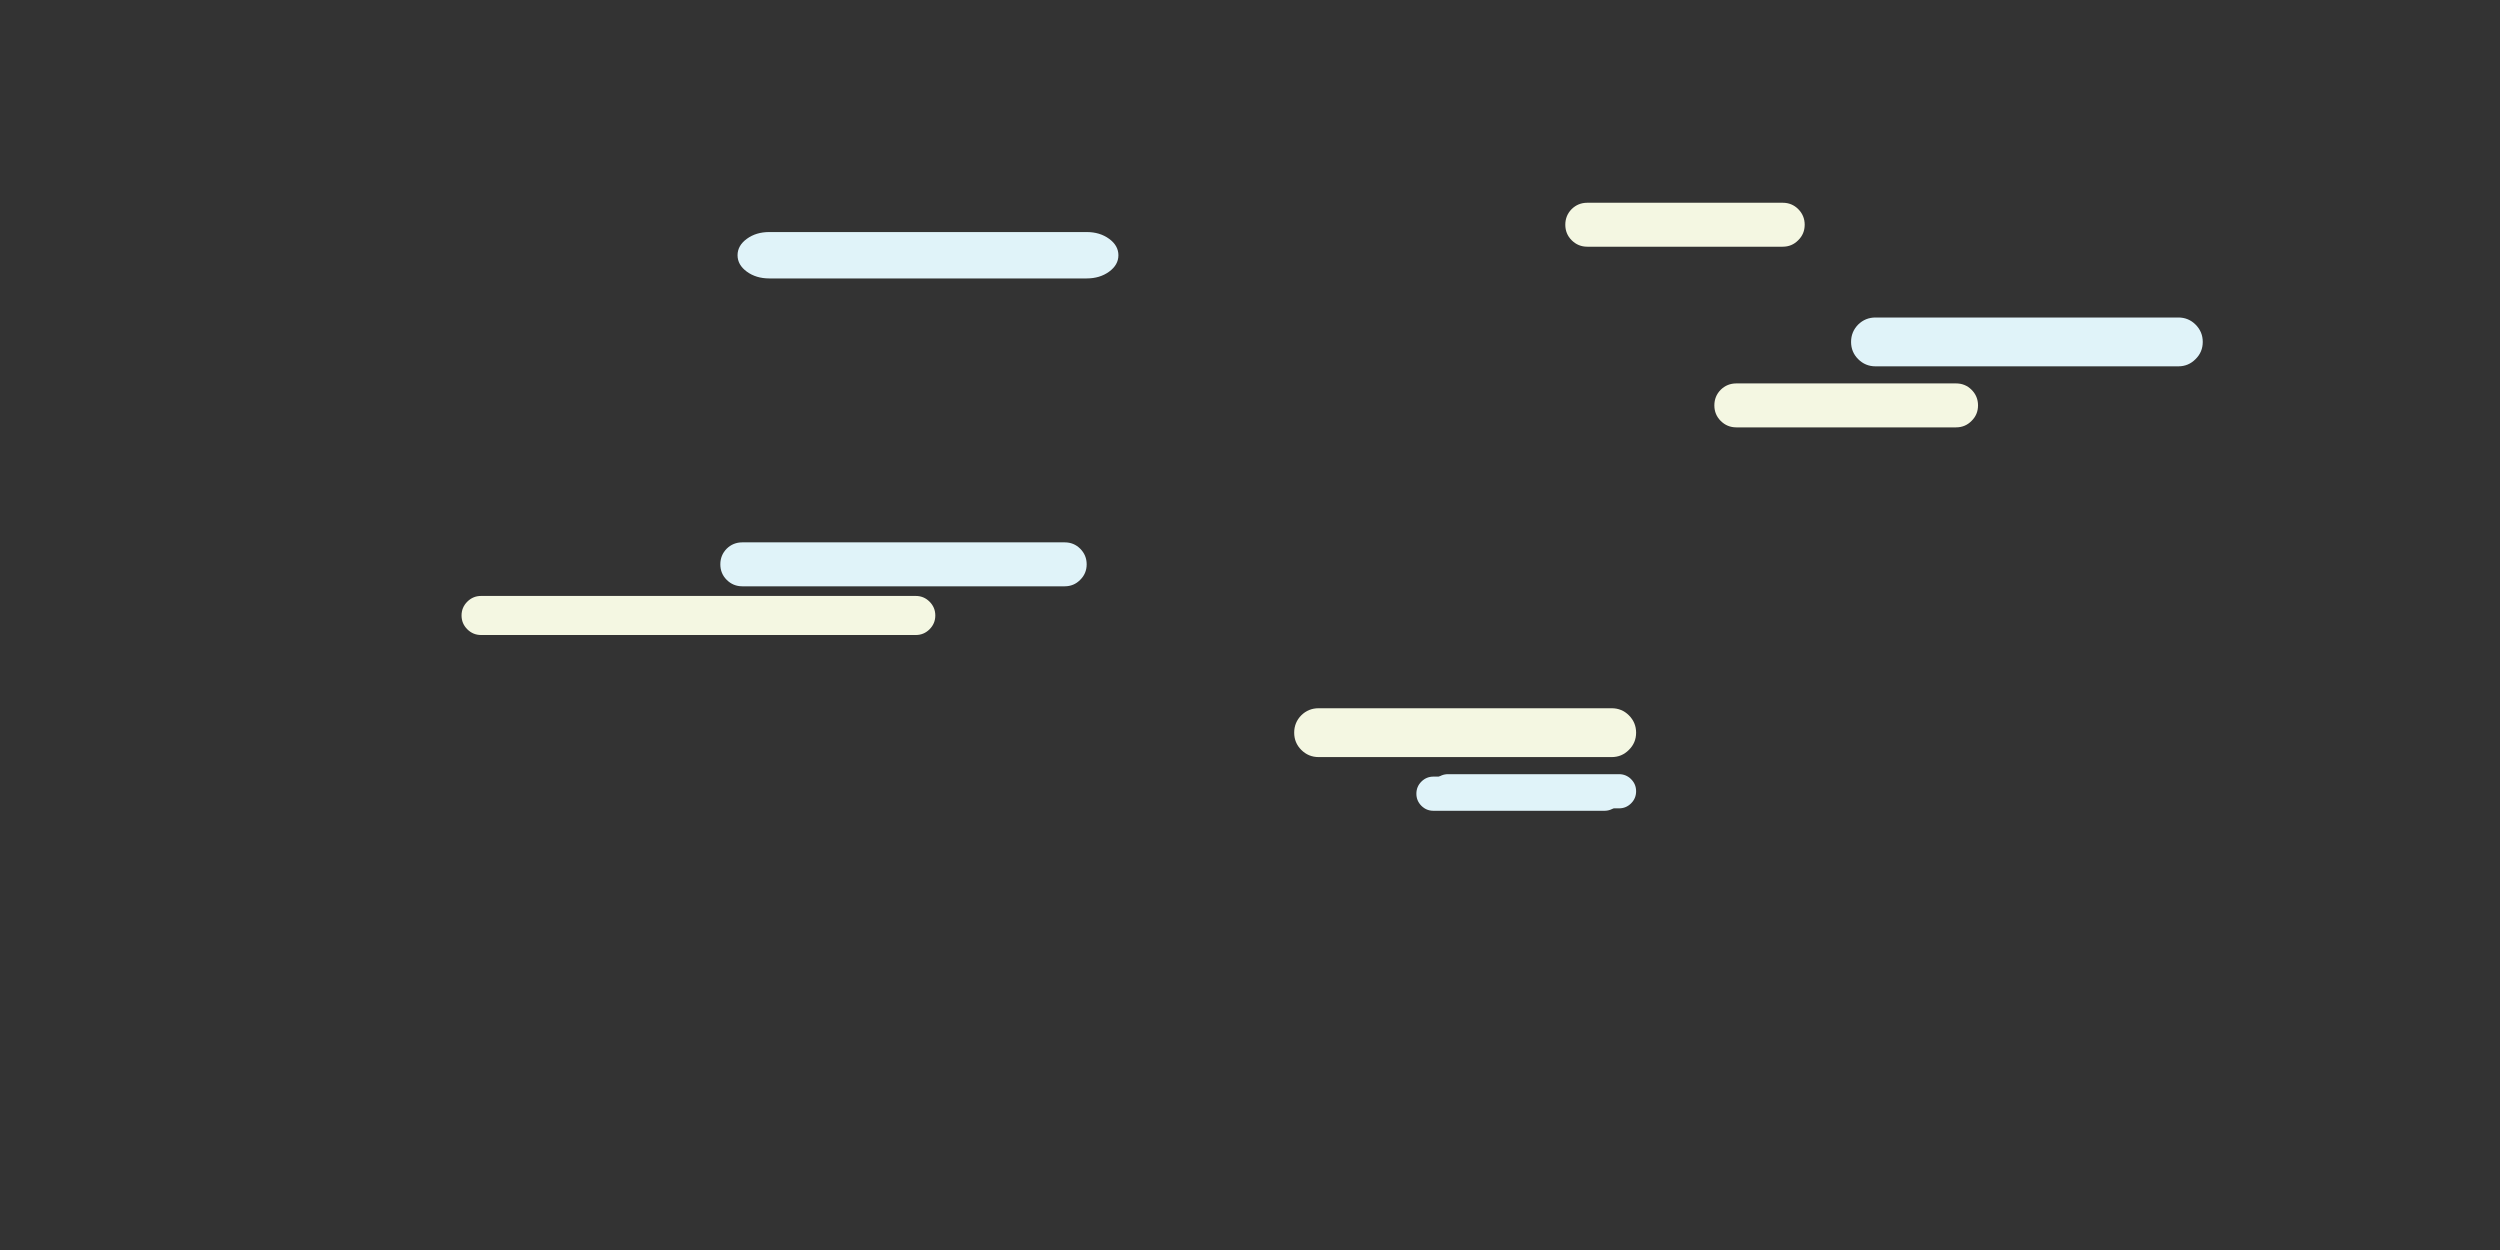 <?xml version="1.0" encoding="utf-8"?>
<!-- Generator: Adobe Illustrator 17.0.0, SVG Export Plug-In . SVG Version: 6.00 Build 0)  -->
<!DOCTYPE svg PUBLIC "-//W3C//DTD SVG 1.1//EN" "http://www.w3.org/Graphics/SVG/1.1/DTD/svg11.dtd">
<svg version="1.1" xmlns="http://www.w3.org/2000/svg" xmlns:xlink="http://www.w3.org/1999/xlink" x="0px" y="0px" width="1024px"
	 height="512px" viewBox="0 0 1024 512" enable-background="new 0 0 1024 512" xml:space="preserve">
<rect x="0" y="0" width="1024" height="512" fill="#333333" stroke="none"/>
<g id="Layer_2">
	<g>
		<rect y="0.001" display="none" fill-rule="evenodd" clip-rule="evenodd" fill="#B2D0D0" width="1024" height="511.998"/>
		<g display="none">
			<g display="inline">
				<path fill-rule="evenodd" clip-rule="evenodd" fill="#FFFFFF" d="M611.5,141.3c2.833-2.867,4.25-6.316,4.25-10.35
					c0-4.034-1.417-7.467-4.25-10.3c-2.866-2.867-6.333-4.3-10.4-4.3c-4.033,0-7.466,1.433-10.3,4.3
					c-2.866,2.833-4.3,6.267-4.3,10.3c0,4.033,1.434,7.483,4.3,10.35c2.834,2.867,6.267,4.3,10.3,4.3
					C605.134,145.6,608.6,144.167,611.5,141.3z M615.05,117.1c3.8,3.8,5.7,8.417,5.7,13.85c0,5.433-1.9,10.066-5.7,13.9
					c-3.866,3.833-8.517,5.75-13.95,5.75c-5.433,0-10.05-1.934-13.85-5.8v0.05c-3.833-3.833-5.75-8.467-5.75-13.9
					c0-5.434,1.917-10.05,5.75-13.85c3.8-3.833,8.417-5.75,13.85-5.75c5.4,0,10.034,1.917,13.9,5.75H615.05z"/>
				<path fill-rule="evenodd" clip-rule="evenodd" fill="#F9D21B" d="M611.5,141.3c-2.9,2.867-6.366,4.3-10.4,4.3
					c-4.033,0-7.466-1.434-10.3-4.3c-2.866-2.867-4.3-6.316-4.3-10.35c0-4.034,1.434-7.467,4.3-10.3c2.834-2.867,6.267-4.3,10.3-4.3
					c4.067,0,7.534,1.433,10.4,4.3c2.833,2.833,4.25,6.267,4.25,10.3C615.75,134.983,614.333,138.433,611.5,141.3z"/>
			</g>
		</g>
		<path fill-rule="evenodd" clip-rule="evenodd" fill="#E0F3F9" d="M445.1,95.045c3.6,0,6.667,0.926,9.2,2.777
			c2.534,1.851,3.8,4.092,3.8,6.723c0,2.631-1.267,4.872-3.8,6.723c-2.533,1.851-5.6,2.777-9.2,2.777h-130
			c-3.6,0-6.667-0.926-9.2-2.777c-2.533-1.851-3.8-4.092-3.8-6.723c0-2.631,1.267-4.872,3.8-6.723s5.6-2.777,9.2-2.777H445.1z"/>
		<path fill-rule="evenodd" clip-rule="evenodd" fill="#F4F7E2" d="M380.75,257.75c-1.567,1.566-3.45,2.35-5.65,2.35H197.05
			c-2.2,0-4.083-0.783-5.65-2.35c-1.566-1.566-2.35-3.45-2.35-5.65c0-2.2,0.784-4.083,2.35-5.65c1.567-1.567,3.45-2.35,5.65-2.35
			H375.1c2.2,0,4.083,0.783,5.65,2.35c1.567,1.566,2.35,3.45,2.35,5.65C383.1,254.3,382.317,256.184,380.75,257.75z"/>
		<path fill-rule="evenodd" clip-rule="evenodd" fill="#E0F3F9" d="M304.05,240.15c-2.5,0-4.633-0.883-6.4-2.65
			c-1.733-1.733-2.6-3.85-2.6-6.35s0.867-4.633,2.6-6.4c1.767-1.733,3.9-2.6,6.4-2.6H436.1c2.5,0,4.617,0.867,6.35,2.6
			c1.767,1.767,2.65,3.9,2.65,6.4s-0.883,4.617-2.65,6.35c-1.733,1.767-3.85,2.65-6.35,2.65H304.05z"/>
		<path fill-rule="evenodd" clip-rule="evenodd" fill="#F4F7E2" d="M704.8,172.4c-1.733-1.733-2.6-3.85-2.6-6.35
			s0.866-4.633,2.6-6.4c1.767-1.733,3.9-2.6,6.4-2.6h90c2.5,0,4.616,0.867,6.35,2.6c1.767,1.767,2.65,3.9,2.65,6.4
			s-0.884,4.617-2.65,6.35c-1.733,1.767-3.85,2.65-6.35,2.65h-90C708.7,175.05,706.566,174.167,704.8,172.4z"/>
		<path fill-rule="evenodd" clip-rule="evenodd" fill="#E0F3F9" d="M892.25,130.05c2.767,0,5.116,0.967,7.05,2.9
			c1.967,1.966,2.95,4.333,2.95,7.1c0,2.767-0.983,5.117-2.95,7.05c-1.934,1.967-4.283,2.95-7.05,2.95H768.2
			c-2.767,0-5.134-0.983-7.101-2.95c-1.933-1.934-2.899-4.283-2.899-7.05c0-2.767,0.967-5.133,2.899-7.1
			c1.967-1.934,4.334-2.9,7.101-2.9H892.25z"/>
		<path fill-rule="evenodd" clip-rule="evenodd" fill="#F4F7E2" d="M736.55,98.4c-1.733,1.767-3.85,2.65-6.35,2.65h-80.05
			c-2.5,0-4.634-0.883-6.4-2.65c-1.733-1.733-2.6-3.85-2.6-6.35s0.866-4.633,2.6-6.4c1.767-1.733,3.9-2.6,6.4-2.6h80.05
			c2.5,0,4.616,0.867,6.35,2.6c1.767,1.767,2.65,3.9,2.65,6.4S738.316,96.666,736.55,98.4z"/>
		<path fill-rule="evenodd" clip-rule="evenodd" fill="#F4F7E2" d="M670.15,300.1c0,2.767-0.983,5.117-2.95,7.051
			c-1.934,1.966-4.283,2.949-7.05,2.949H540.1c-2.767,0-5.133-0.983-7.1-2.949c-1.934-1.934-2.9-4.284-2.9-7.051
			s0.967-5.133,2.9-7.1c1.967-1.934,4.333-2.9,7.1-2.9H660.15c2.767,0,5.116,0.967,7.05,2.9
			C669.167,294.967,670.15,297.333,670.15,300.1z"/>
		<path fill-rule="evenodd" clip-rule="evenodd" fill="#E0F3F9" d="M657.15,318.1c1.933,0,3.583,0.684,4.949,2.051
			c1.367,1.366,2.051,3.017,2.051,4.949c0,1.934-0.684,3.584-2.051,4.95c-1.366,1.367-3.017,2.05-4.949,2.05h-70
			c-1.934,0-3.584-0.683-4.95-2.05c-1.367-1.366-2.05-3.017-2.05-4.95c0-1.933,0.683-3.583,2.05-4.949
			c1.366-1.367,3.017-2.051,4.95-2.051H657.15z"/>
		<path fill-rule="evenodd" clip-rule="evenodd" fill="#E0F3F9" d="M663.15,317.1c1.933,0,3.583,0.684,4.949,2.051
			c1.367,1.366,2.051,3.017,2.051,4.949c0,1.934-0.684,3.584-2.051,4.95c-1.366,1.367-3.017,2.05-4.949,2.05h-70
			c-1.934,0-3.584-0.683-4.95-2.05c-1.367-1.366-2.05-3.017-2.05-4.95c0-1.933,0.683-3.583,2.05-4.949
			c1.366-1.367,3.017-2.051,4.95-2.051H663.15z"/>
	</g>
</g>
<g id="Layer_1" display="none">
	<g display="inline">
		<g>
			<g>
				<path fill-rule="evenodd" clip-rule="evenodd" fill="#585340" d="M832.8,133.5l1.2-8.7h65.85l-24.6,72.45l-7.6-3.7V143.9
					c-0.467,0.133-1.101,0.2-1.9,0.2c-2.434,0-3.816-1.2-4.15-3.6c-0.267-1.567-0.416-4.717-0.449-9.45
					c-0.301,0.167-1.667,0.434-4.101,0.8c-2.967,0.4-5.467,0.6-7.5,0.6c0.2,2.966,0.217,5.5,0.05,7.6
					c-0.366,4.133-1.716,6.2-4.05,6.2c-2.434,0-4.149-1.133-5.149-3.4c-0.4-0.9-1.2-4.067-2.4-9.5
					c-1.333,0.033-2.517,0.083-3.55,0.15C833.783,133.5,833.233,133.5,832.8,133.5z"/>
				<path fill-rule="evenodd" clip-rule="evenodd" fill="#9C8E47" d="M867.65,193.55l-14.301-6.9l-7.5-22.6l-15.1-15.85l2.05-14.7
					c0.434,0,0.983,0,1.65,0c1.033-0.067,2.217-0.117,3.55-0.15c1.2,5.433,2,8.6,2.4,9.5c1,2.267,2.716,3.4,5.149,3.4
					c2.334,0,3.684-2.067,4.05-6.2c0.167-2.1,0.15-4.633-0.05-7.6c2.033,0,4.533-0.2,7.5-0.6c2.434-0.367,3.8-0.633,4.101-0.8
					c0.033,4.733,0.183,7.883,0.449,9.45c0.334,2.4,1.717,3.6,4.15,3.6c0.8,0,1.434-0.067,1.9-0.2V193.55z"/>
			</g>
			<g>
				<path fill-rule="evenodd" clip-rule="evenodd" fill="#899448" d="M871.95,122H836.1c-0.1-0.334-0.149-0.683-0.149-1.05
					c0-0.7,0.25-1.3,0.75-1.8s1.1-0.75,1.8-0.75c0.3,0,0.55,0.05,0.75,0.15c0-0.166,0-0.316,0-0.45c0-0.9,0.3-1.667,0.9-2.3
					c0.666-0.6,1.433-0.9,2.3-0.9c0.833,0,1.55,0.3,2.149,0.9c0.534,0.467,0.851,1.034,0.95,1.7c0.134,0,0.283,0,0.45,0
					c0.3,0,0.566,0.067,0.8,0.2c-0.033-0.233-0.05-0.5-0.05-0.8c0-1.233,0.417-2.267,1.25-3.1c0.866-0.867,1.9-1.3,3.1-1.3
					c1.2,0,2.233,0.433,3.101,1.3c0.8,0.8,1.2,1.75,1.2,2.85c0.3-0.2,0.649-0.3,1.05-0.3c0.5,0,0.934,0.2,1.3,0.6
					c0.366,0.3,0.566,0.65,0.6,1.05h0.101c-0.167-0.5-0.25-1.017-0.25-1.55c0-1.733,0.6-3.2,1.8-4.4c1.2-1.166,2.667-1.75,4.4-1.75
					c1.666,0,3.1,0.584,4.3,1.75c1.2,1.2,1.8,2.667,1.8,4.4c0,0.333-0.033,0.683-0.1,1.05c0.1,0,0.199,0,0.3,0
					c0.733,0,1.316,0.217,1.75,0.65c0.467,0.5,0.7,1.083,0.7,1.75c0,0.667-0.233,1.217-0.7,1.65
					C872.316,121.717,872.15,121.867,871.95,122z"/>
			</g>
			<g>
				<path fill-rule="evenodd" clip-rule="evenodd" fill="#899448" d="M879.8,116.05c0.4,0.367,0.65,0.817,0.75,1.35
					c0.101,0,0.217,0,0.351,0c0.267,0,0.5,0.083,0.699,0.25c-0.066-0.267-0.1-0.517-0.1-0.75c0-1.066,0.384-1.95,1.15-2.65
					c0.699-0.7,1.583-1.05,2.649-1.05c1.033,0,1.9,0.35,2.601,1.05c0.733,0.633,1.1,1.467,1.1,2.5c0.233-0.166,0.533-0.25,0.9-0.25
					c0.399,0,0.767,0.15,1.1,0.45c0.267,0.3,0.45,0.6,0.55,0.9c2.467,0.3,3.467,1.433,3,3.4h-22.1
					c-0.101-0.233-0.15-0.517-0.15-0.85c0-0.6,0.2-1.117,0.601-1.55c0.466-0.4,1-0.6,1.6-0.6c0.233,0,0.467,0.017,0.7,0.05
					c0-0.133,0-0.25,0-0.35c0-0.767,0.25-1.4,0.75-1.9c0.5-0.566,1.116-0.85,1.85-0.85C878.566,115.2,879.233,115.483,879.8,116.05z
					"/>
			</g>
			<g>
				<g>
					<path fill-rule="evenodd" clip-rule="evenodd" fill="#F56C4A" d="M858.15,102.55c-1.134,0-2.167-0.433-3.101-1.3
						c-0.967-0.967-1.45-2.166-1.45-3.6c0-0.8,0.051-1.433,0.15-1.9c0.967,0.3,1.833,0.817,2.6,1.55
						c1.233,1.267,1.851,2.784,1.851,4.55C858.2,102.05,858.184,102.283,858.15,102.55z"/>
					<path fill-rule="evenodd" clip-rule="evenodd" fill="#F35730" d="M856.5,106.1c-0.5,0.2-1.134,0.35-1.9,0.45
						c-1.267,0.1-2.283,0.017-3.05-0.25c-0.733-0.267-1.383-0.55-1.95-0.85c-0.6-0.3-1.083-0.733-1.449-1.3
						c-0.167-0.233-0.351-0.617-0.551-1.15c-0.3-0.6-0.449-1.05-0.449-1.35c0-1.033,0.316-1.717,0.949-2.05
						c0.4-0.233,1.117-0.467,2.15-0.7c1.434-0.4,2.4-1.5,2.9-3.3c0.199,0.033,0.399,0.083,0.6,0.15c-0.1,0.467-0.15,1.1-0.15,1.9
						c0,1.434,0.483,2.633,1.45,3.6c0.934,0.867,1.967,1.3,3.101,1.3C858.017,103.883,857.467,105.067,856.5,106.1z"/>
					<path fill-rule="evenodd" clip-rule="evenodd" fill="#EB3A0E" d="M852.55,108.1c-0.2,0.033-0.416,0.05-0.649,0.05
						c-0.4,0-0.767-0.033-1.101-0.1c-1.267-0.2-2.399-0.8-3.399-1.8c-1.233-1.2-1.851-2.666-1.851-4.4
						c0-1.767,0.617-3.283,1.851-4.55c1.233-1.2,2.733-1.8,4.5-1.8c0.433,0,0.85,0.033,1.25,0.1c-0.5,1.8-1.467,2.9-2.9,3.3
						c-1.033,0.233-1.75,0.467-2.15,0.7c-0.633,0.333-0.949,1.017-0.949,2.05c0,0.3,0.149,0.75,0.449,1.35
						c0.2,0.533,0.384,0.916,0.551,1.15c0.366,0.567,0.85,1,1.449,1.3c0.567,0.3,1.217,0.583,1.95,0.85
						c0.767,0.267,1.783,0.35,3.05,0.25c0.767-0.1,1.4-0.25,1.9-0.45c-0.066,0.066-0.116,0.117-0.15,0.15
						C855.283,107.317,854.017,107.933,852.55,108.1z"/>
					<path fill-rule="evenodd" clip-rule="evenodd" fill="#573C21" d="M850.8,108.05c0.334,0.067,0.7,0.1,1.101,0.1
						c0.233,0,0.449-0.017,0.649-0.05v14.85c0,0.267-0.083,0.483-0.25,0.65c-0.166,0.167-0.366,0.25-0.6,0.25
						c-0.267,0-0.483-0.083-0.65-0.25c-0.166-0.167-0.25-0.383-0.25-0.65V108.05z"/>
				</g>
			</g>
			<g>
				<g>
					<path fill-rule="evenodd" clip-rule="evenodd" fill="#EB3A0E" d="M865.3,112.95c-0.033,0.066-0.066,0.117-0.1,0.15
						c-0.634,0.633-1.4,1-2.3,1.1c-0.167,0-0.301,0-0.4,0c-0.267,0-0.5-0.017-0.7-0.05c-0.8-0.1-1.5-0.45-2.1-1.05
						c-0.733-0.767-1.101-1.684-1.101-2.75c0-1.067,0.367-1.983,1.101-2.75c0.767-0.733,1.7-1.1,2.8-1.1
						c0.233,0,0.483,0.017,0.75,0.05c-0.3,1.1-0.884,1.784-1.75,2.05c-0.667,0.133-1.116,0.267-1.35,0.4
						c-0.367,0.2-0.551,0.617-0.551,1.25c0,0.166,0.084,0.45,0.25,0.85c0.101,0.3,0.2,0.533,0.301,0.7
						c0.233,0.334,0.533,0.584,0.899,0.75c0.367,0.2,0.767,0.383,1.2,0.55c0.467,0.167,1.083,0.217,1.85,0.15
						C864.6,113.183,865,113.084,865.3,112.95z"/>
					<path fill-rule="evenodd" clip-rule="evenodd" fill="#F35730" d="M866.3,110.8c-0.1,0.834-0.434,1.55-1,2.15
						c-0.3,0.133-0.7,0.233-1.2,0.3c-0.767,0.067-1.383,0.017-1.85-0.15c-0.434-0.167-0.833-0.35-1.2-0.55
						c-0.366-0.166-0.666-0.416-0.899-0.75c-0.101-0.166-0.2-0.4-0.301-0.7c-0.166-0.4-0.25-0.684-0.25-0.85
						c0-0.633,0.184-1.05,0.551-1.25c0.233-0.133,0.683-0.267,1.35-0.4c0.866-0.267,1.45-0.95,1.75-2.05
						c0.134,0,0.267,0.034,0.4,0.1c-0.101,0.3-0.15,0.684-0.15,1.15c0,0.867,0.3,1.6,0.9,2.2C865,110.533,865.634,110.8,866.3,110.8
						z"/>
					<path fill-rule="evenodd" clip-rule="evenodd" fill="#F56C4A" d="M863.65,106.65c0.566,0.2,1.083,0.517,1.55,0.95
						c0.733,0.767,1.1,1.683,1.1,2.75c0,0.133,0,0.283,0,0.45c-0.666,0-1.3-0.267-1.899-0.8c-0.601-0.6-0.9-1.334-0.9-2.2
						C863.5,107.334,863.55,106.95,863.65,106.65z"/>
					<path fill-rule="evenodd" clip-rule="evenodd" fill="#573C21" d="M862.9,114.2v9.1c0,0.133-0.051,0.267-0.15,0.4
						c-0.134,0.1-0.267,0.15-0.4,0.15c-0.166,0-0.3-0.05-0.399-0.15c-0.101-0.133-0.15-0.267-0.15-0.4v-9.15
						c0.2,0.033,0.434,0.05,0.7,0.05C862.6,114.2,862.733,114.2,862.9,114.2z"/>
				</g>
			</g>
			<g>
				<g>
					<path fill-rule="evenodd" clip-rule="evenodd" fill="#EB3A0E" d="M894.55,111.4c-0.166,0-0.316,0-0.45,0
						c-0.3,0-0.566-0.017-0.8-0.05c-0.967-0.167-1.8-0.6-2.5-1.3c-0.899-0.9-1.35-1.983-1.35-3.25c0-1.3,0.45-2.4,1.35-3.3
						c0.867-0.9,1.967-1.35,3.3-1.35c0.301,0,0.601,0.033,0.9,0.1c-0.366,1.3-1.066,2.1-2.1,2.4c-0.801,0.167-1.351,0.333-1.65,0.5
						c-0.434,0.267-0.65,0.767-0.65,1.5c0,0.2,0.101,0.55,0.301,1.05c0.166,0.333,0.3,0.6,0.399,0.8c0.267,0.4,0.634,0.7,1.101,0.9
						c0.399,0.267,0.866,0.483,1.399,0.65c0.566,0.2,1.316,0.25,2.25,0.15c0.601-0.034,1.084-0.133,1.45-0.3
						c-0.066,0.067-0.116,0.117-0.15,0.15C896.583,110.817,895.65,111.267,894.55,111.4z"/>
					<path fill-rule="evenodd" clip-rule="evenodd" fill="#F35730" d="M895.45,102.3c-0.101,0.367-0.15,0.834-0.15,1.4
						c0,1.033,0.367,1.916,1.101,2.65c0.699,0.633,1.466,0.95,2.3,0.95c-0.134,1-0.533,1.867-1.2,2.6
						c-0.366,0.167-0.85,0.267-1.45,0.3c-0.934,0.1-1.684,0.05-2.25-0.15c-0.533-0.166-1-0.383-1.399-0.65
						c-0.467-0.2-0.834-0.5-1.101-0.9c-0.1-0.2-0.233-0.467-0.399-0.8c-0.2-0.5-0.301-0.85-0.301-1.05c0-0.733,0.217-1.233,0.65-1.5
						c0.3-0.167,0.85-0.333,1.65-0.5c1.033-0.3,1.733-1.1,2.1-2.4C895.167,102.25,895.316,102.267,895.45,102.3z"/>
					<path fill-rule="evenodd" clip-rule="evenodd" fill="#F56C4A" d="M898.7,107.3c-0.834,0-1.601-0.316-2.3-0.95
						c-0.733-0.733-1.101-1.617-1.101-2.65c0-0.567,0.05-1.034,0.15-1.4c0.7,0.233,1.333,0.633,1.899,1.2c0.9,0.9,1.351,2,1.351,3.3
						C898.7,106.933,898.7,107.1,898.7,107.3z"/>
					<path fill-rule="evenodd" clip-rule="evenodd" fill="#573C21" d="M893.3,111.35c0.233,0.033,0.5,0.05,0.8,0.05
						c0.134,0,0.284,0,0.45,0v10.9c0,0.167-0.05,0.334-0.149,0.5c-0.167,0.1-0.334,0.15-0.5,0.15c-0.167,0-0.317-0.05-0.45-0.15
						c-0.101-0.166-0.15-0.333-0.15-0.5V111.35z"/>
				</g>
			</g>
			<g>
				<g>
					<path fill-rule="evenodd" clip-rule="evenodd" fill="#124C58" d="M829.2,124.45h73.5c0,1.166-0.4,2.166-1.2,3
						c-0.8,0.867-1.767,1.3-2.9,1.3H881.7c0.033,1.5,0,2.65-0.101,3.45c-0.033,0.233-0.066,0.45-0.1,0.65
						c-0.333,1.4-1.1,1.917-2.3,1.55c-0.434-0.3-0.667-0.816-0.7-1.55c-0.066-0.333-0.066-0.717,0-1.15
						c0.134-1.367,0.217-2.333,0.25-2.9h-8.1c-0.233,3.733-0.367,5.7-0.4,5.9c-0.366,2.066-1.316,3.1-2.85,3.1
						c-1.4,0-2.233-0.65-2.5-1.95c-0.034-0.233-0.15-2.6-0.351-7.1H846.8c0.167,1.667,0.084,4.05-0.25,7.15
						c-0.5,3.833-1.267,5.75-2.3,5.75c-1.634,0-2.684-1.55-3.15-4.65c-0.633-4-1.466-6.75-2.5-8.25h-5.3
						c-1.1,0-2.066-0.433-2.899-1.3C829.6,126.617,829.2,125.617,829.2,124.45z"/>
					<path fill-rule="evenodd" clip-rule="evenodd" fill="#1B6F81" d="M829.2,124.45c0-1.2,0.399-2.233,1.2-3.1
						c0.833-0.833,1.8-1.25,2.899-1.25h65.3c1.134,0,2.101,0.417,2.9,1.25c0.8,0.867,1.2,1.9,1.2,3.1H829.2z"/>
				</g>
			</g>
		</g>
		<g>
			<g>
				<path fill-rule="evenodd" clip-rule="evenodd" fill="#585340" d="M735,272.25l-1.9-8.9l78.9-0.55l-21.95,62.55l-19.3,8.2V280.3
					c-0.767-0.399-1.35-1.033-1.75-1.899c-0.434-1.034-0.733-3.134-0.9-6.301c-3.767-0.166-6.649-0.216-8.649-0.149
					c-3.634,0.033-5.434,0.983-5.4,2.85c-0.399,7.7-1.934,11.55-4.6,11.55c-3.566,0-6.217-4.633-7.95-13.899
					c-1.434,0-2.9-0.066-4.4-0.2H735z"/>
				<path fill-rule="evenodd" clip-rule="evenodd" fill="#9C8E47" d="M770.75,333.55l-5.6,2.351l-23.45-30.95l-6.7-32.7h2.1
					c1.5,0.134,2.967,0.2,4.4,0.2c1.733,9.267,4.384,13.899,7.95,13.899c2.666,0,4.2-3.85,4.6-11.55
					c-0.033-1.866,1.767-2.816,5.4-2.85c2-0.066,4.883-0.017,8.649,0.149c0.167,3.167,0.467,5.267,0.9,6.301
					c0.4,0.866,0.983,1.5,1.75,1.899V333.55z"/>
			</g>
			<g>
				<path fill-rule="evenodd" clip-rule="evenodd" fill="#899448" d="M761.1,254.85c-0.033-0.267-0.05-0.55-0.05-0.85
					c0-1.2,0.417-2.233,1.25-3.1c0.834-0.833,1.867-1.25,3.101-1.25c1.199,0,2.216,0.417,3.05,1.25c0.8,0.8,1.233,1.767,1.3,2.9
					c0.3-0.167,0.634-0.25,1-0.25c0.533,0,0.983,0.184,1.35,0.55c0.301,0.3,0.483,0.65,0.551,1.05h0.05
					c-0.134-0.5-0.2-1.033-0.2-1.6c0-1.7,0.6-3.133,1.8-4.3c1.233-1.2,2.684-1.8,4.351-1.8c1.699,0,3.133,0.6,4.3,1.8
					c1.233,1.167,1.85,2.6,1.85,4.3c0,0.367-0.033,0.733-0.1,1.1c0.1,0,0.217,0,0.35,0c0.667,0,1.233,0.233,1.7,0.7
					s0.7,1.034,0.7,1.7c0,0.667-0.233,1.233-0.7,1.7c-0.167,0.134-0.333,0.267-0.5,0.4H750.4c-0.101-0.334-0.15-0.667-0.15-1
					c0-0.733,0.233-1.351,0.7-1.851c0.533-0.5,1.149-0.75,1.85-0.75c0.267,0,0.533,0.034,0.8,0.1c-0.033-0.133-0.05-0.283-0.05-0.45
					c0-0.867,0.3-1.6,0.9-2.2c0.633-0.6,1.383-0.9,2.25-0.9c0.866,0,1.616,0.3,2.25,0.9c0.467,0.467,0.767,1.017,0.899,1.65
					c0.101,0,0.233,0,0.4,0C760.55,254.65,760.833,254.717,761.1,254.85z"/>
			</g>
			<g>
				<path fill-rule="evenodd" clip-rule="evenodd" fill="#899448" d="M808.85,258.45h-22.1c-0.1-0.267-0.15-0.55-0.15-0.851
					c0-0.633,0.2-1.166,0.601-1.6c0.467-0.433,1-0.65,1.6-0.65c0.233,0,0.45,0.033,0.65,0.1c0-0.133,0-0.267,0-0.4
					c0-0.733,0.25-1.367,0.75-1.9c0.533-0.533,1.166-0.8,1.899-0.8c0.767,0,1.417,0.267,1.95,0.8c0.4,0.4,0.65,0.883,0.75,1.45
					c0.101-0.033,0.217-0.05,0.351-0.05c0.3,0,0.55,0.083,0.75,0.25c-0.034-0.267-0.051-0.517-0.051-0.75
					c0-1.033,0.367-1.917,1.101-2.65c0.7-0.733,1.566-1.1,2.6-1.1c1.066,0,1.95,0.367,2.65,1.1c0.7,0.667,1.066,1.483,1.1,2.45
					c0.267-0.133,0.55-0.2,0.851-0.2c0.433,0,0.816,0.15,1.149,0.45c0.267,0.267,0.434,0.566,0.5,0.9h0.05
					C808.316,255.3,809.316,256.45,808.85,258.45z"/>
			</g>
			<g>
				<g>
					<path fill-rule="evenodd" clip-rule="evenodd" fill="#EB3A0E" d="M753.25,234.85c-0.533,1.8-1.533,2.9-3,3.3
						c-1.066,0.267-1.8,0.5-2.2,0.7c-0.633,0.367-0.95,1.066-0.95,2.1c0,0.3,0.15,0.767,0.45,1.4c0.2,0.5,0.384,0.867,0.55,1.1
						c0.367,0.6,0.867,1.033,1.5,1.3c0.567,0.333,1.217,0.633,1.95,0.9c0.8,0.267,1.834,0.35,3.101,0.25
						c0.833-0.1,1.483-0.25,1.949-0.45c-0.066,0.066-0.116,0.133-0.149,0.2c-1.066,1.067-2.351,1.684-3.851,1.85
						c-0.233,0-0.449,0-0.649,0c-0.434,0-0.816-0.033-1.15-0.1c-1.3-0.2-2.45-0.783-3.45-1.75c-1.233-1.233-1.85-2.733-1.85-4.5
						s0.616-3.3,1.85-4.6c1.233-1.233,2.767-1.85,4.601-1.85C752.35,234.7,752.783,234.75,753.25,234.85z"/>
					<path fill-rule="evenodd" clip-rule="evenodd" fill="#F35730" d="M753.85,234.95c-0.166,0.5-0.25,1.15-0.25,1.95
						c0,1.434,0.517,2.633,1.551,3.6c0.933,0.9,1.983,1.35,3.149,1.35c-0.166,1.367-0.733,2.566-1.7,3.6
						c-0.466,0.2-1.116,0.35-1.949,0.45c-1.267,0.1-2.301,0.017-3.101-0.25c-0.733-0.267-1.383-0.566-1.95-0.9
						c-0.633-0.267-1.133-0.7-1.5-1.3c-0.166-0.233-0.35-0.6-0.55-1.1c-0.3-0.633-0.45-1.1-0.45-1.4c0-1.034,0.317-1.733,0.95-2.1
						c0.4-0.2,1.134-0.434,2.2-0.7c1.467-0.4,2.467-1.5,3-3.3C753.45,234.85,753.65,234.883,753.85,234.95z"/>
					<path fill-rule="evenodd" clip-rule="evenodd" fill="#F56C4A" d="M758.3,241.85c-1.166,0-2.217-0.45-3.149-1.35
						c-1.034-0.967-1.551-2.167-1.551-3.6c0-0.8,0.084-1.45,0.25-1.95c0.934,0.333,1.801,0.867,2.601,1.6
						c1.233,1.3,1.85,2.833,1.85,4.6C758.3,241.35,758.3,241.583,758.3,241.85z"/>
					<path fill-rule="evenodd" clip-rule="evenodd" fill="#573C21" d="M752.6,247.5v15.05c0,0.233-0.083,0.45-0.25,0.65
						c-0.199,0.166-0.416,0.25-0.649,0.25c-0.267,0-0.483-0.084-0.65-0.25c-0.166-0.2-0.25-0.417-0.25-0.65V247.4
						c0.334,0.067,0.717,0.1,1.15,0.1C752.15,247.5,752.366,247.5,752.6,247.5z"/>
				</g>
			</g>
			<g>
				<g>
					<path fill-rule="evenodd" clip-rule="evenodd" fill="#EB3A0E" d="M800.3,251.2c-0.2,0-0.366,0-0.5,0
						c-0.267,0-0.517-0.017-0.75-0.05c-0.934-0.133-1.75-0.55-2.45-1.25c-0.866-0.867-1.3-1.917-1.3-3.15s0.434-2.317,1.3-3.25
						c0.867-0.833,1.934-1.25,3.2-1.25c0.3,0,0.601,0.017,0.9,0.05c-0.334,1.267-1.017,2.067-2.05,2.4
						c-0.767,0.133-1.284,0.267-1.551,0.4c-0.466,0.3-0.699,0.8-0.699,1.5c0,0.2,0.1,0.533,0.3,1c0.166,0.367,0.316,0.633,0.45,0.8
						c0.233,0.4,0.566,0.7,1,0.9c0.433,0.233,0.899,0.434,1.399,0.6c0.566,0.2,1.283,0.267,2.15,0.2
						c0.6-0.067,1.066-0.167,1.399-0.3c-0.033,0.067-0.066,0.1-0.1,0.1C802.267,250.667,801.366,251.1,800.3,251.2z"/>
					<path fill-rule="evenodd" clip-rule="evenodd" fill="#F35730" d="M801.2,242.4c-0.167,0.333-0.25,0.767-0.25,1.3
						c0,1.033,0.383,1.9,1.149,2.6c0.667,0.667,1.384,1,2.15,1c-0.1,0.934-0.483,1.767-1.15,2.5c-0.333,0.133-0.8,0.233-1.399,0.3
						c-0.867,0.066-1.584,0-2.15-0.2c-0.5-0.167-0.967-0.367-1.399-0.6c-0.434-0.2-0.767-0.5-1-0.9
						c-0.134-0.167-0.284-0.433-0.45-0.8c-0.2-0.467-0.3-0.8-0.3-1c0-0.7,0.233-1.2,0.699-1.5c0.267-0.133,0.784-0.267,1.551-0.4
						c1.033-0.333,1.716-1.133,2.05-2.4C800.866,242.3,801.033,242.333,801.2,242.4z"/>
					<path fill-rule="evenodd" clip-rule="evenodd" fill="#F56C4A" d="M804.25,247.3c-0.767,0-1.483-0.333-2.15-1
						c-0.767-0.7-1.149-1.566-1.149-2.6c0-0.534,0.083-0.967,0.25-1.3c0.633,0.233,1.233,0.6,1.8,1.1
						c0.833,0.933,1.25,2.017,1.25,3.25C804.25,246.883,804.25,247.067,804.25,247.3z"/>
					<path fill-rule="evenodd" clip-rule="evenodd" fill="#573C21" d="M799.05,251.15c0.233,0.033,0.483,0.05,0.75,0.05
						c0.134,0,0.3,0,0.5,0v10.6c0,0.167-0.066,0.316-0.2,0.45c-0.133,0.134-0.283,0.2-0.449,0.2c-0.167,0-0.317-0.066-0.45-0.2
						c-0.101-0.134-0.15-0.283-0.15-0.45V251.15z"/>
				</g>
			</g>
			<g>
				<g>
					<path fill-rule="evenodd" clip-rule="evenodd" fill="#124C58" d="M730.35,263.1h84.4c0,1.301-0.467,2.4-1.4,3.301
						c-0.933,0.966-2.05,1.449-3.35,1.449h-19.35c0.033,1.634-0.017,2.9-0.15,3.801c-0.033,0.233-0.066,0.466-0.1,0.699
						c-0.367,1.5-1.25,2.067-2.65,1.7c-0.467-0.333-0.733-0.899-0.8-1.7c-0.066-0.399-0.066-0.833,0-1.3
						c0.166-1.467,0.267-2.517,0.3-3.149h-9.3c-0.267,4.1-0.417,6.267-0.45,6.5c-0.434,2.233-1.533,3.35-3.3,3.35
						c-1.601,0-2.55-0.717-2.851-2.15c-0.033-0.233-0.183-2.816-0.449-7.75H750.55c0.2,1.834,0.101,4.434-0.3,7.801
						c-0.566,4.233-1.434,6.35-2.6,6.35c-1.867,0-3.084-1.7-3.65-5.1c-0.7-4.4-1.65-7.417-2.85-9.051H735.1
						c-1.3,0-2.433-0.483-3.399-1.449C730.8,265.5,730.35,264.4,730.35,263.1z"/>
					<path fill-rule="evenodd" clip-rule="evenodd" fill="#1B6F81" d="M730.35,263.1c0-1.3,0.45-2.416,1.351-3.35
						c0.967-0.934,2.1-1.4,3.399-1.4H810c1.3,0,2.417,0.467,3.35,1.4c0.934,0.934,1.4,2.05,1.4,3.35H730.35z"/>
				</g>
			</g>
		</g>
		<g>
			<g>
				<path fill-rule="evenodd" clip-rule="evenodd" fill="#585340" d="M470.95,254.25l-5.05-12.1l61.2-1.35l-12.3,24.65l-0.55,16.45
					l-17.4,31.899v-53.75c-0.067,0-0.133,0-0.2,0c-2.467,0-4.05-0.733-4.75-2.2c-0.533-1.066-0.867-3.55-1-7.45h-0.85
					c-1.166,0.167-2.15,0.25-2.95,0.25c-3.434,0-5.783,0-7.05,0c-0.233,2.6-0.433,4.667-0.6,6.2c-0.4,2.867-1.3,4.301-2.7,4.301
					c-0.467,0-1.1-0.217-1.9-0.65c-0.767-0.434-1.317-0.9-1.65-1.4c-0.233-0.399-0.767-1.633-1.6-3.7
					C471.367,254.967,471.15,254.583,470.95,254.25z"/>
				<path fill-rule="evenodd" clip-rule="evenodd" fill="#9C8E47" d="M496.85,313.8l-0.55,0.95l-25.35-60.5
					c0.2,0.333,0.417,0.717,0.65,1.15c0.833,2.067,1.367,3.3,1.6,3.7c0.333,0.5,0.883,0.967,1.65,1.4c0.8,0.434,1.433,0.65,1.9,0.65
					c1.4,0,2.3-1.434,2.7-4.301c0.167-1.533,0.367-3.6,0.6-6.2c1.267,0,3.617,0,7.05,0c0.8,0,1.783-0.083,2.95-0.25h0.85
					c0.133,3.9,0.467,6.383,1,7.45c0.7,1.467,2.283,2.2,4.75,2.2c0.067,0,0.133,0,0.2,0V313.8z"/>
			</g>
			<g>
				<path fill-rule="evenodd" clip-rule="evenodd" fill="#899448" d="M485,232.3c0.7,0.7,1.083,1.534,1.15,2.5
					c0.233-0.133,0.517-0.2,0.85-0.2c0.467,0,0.867,0.15,1.2,0.45c0.267,0.3,0.433,0.617,0.5,0.95h0.05
					c-0.133-0.433-0.2-0.9-0.2-1.4c0-1.467,0.534-2.733,1.6-3.8c1.067-1.033,2.333-1.55,3.8-1.55c1.466,0,2.733,0.517,3.8,1.55
					c1.067,1.067,1.6,2.333,1.6,3.8c0,0.333-0.017,0.667-0.05,1c0.067-0.033,0.15-0.05,0.25-0.05c0.6,0,1.1,0.2,1.5,0.6
					c0.434,0.434,0.65,0.934,0.65,1.5c0,0.6-0.217,1.1-0.65,1.5c-0.133,0.133-0.267,0.25-0.4,0.35h-31.5
					c-0.1-0.267-0.15-0.55-0.15-0.85c0-0.667,0.217-1.217,0.65-1.65c0.467-0.433,1.017-0.65,1.65-0.65c0.233,0,0.45,0.033,0.65,0.1
					c0-0.133,0-0.267,0-0.4c0-0.767,0.267-1.417,0.8-1.95s1.183-0.8,1.95-0.8c0.767,0,1.417,0.267,1.95,0.8
					c0.434,0.4,0.7,0.9,0.8,1.5c0.1-0.033,0.216-0.05,0.35-0.05c0.267,0,0.517,0.067,0.75,0.2c-0.033-0.233-0.05-0.483-0.05-0.75
					c0-1.067,0.367-1.967,1.1-2.7c0.733-0.733,1.633-1.1,2.7-1.1C483.367,231.2,484.267,231.567,485,232.3z"/>
			</g>
			<g>
				<path fill-rule="evenodd" clip-rule="evenodd" fill="#899448" d="M505.75,233.55c0.666,0,1.233,0.233,1.7,0.7
					c0.367,0.367,0.6,0.783,0.7,1.25c0.067,0,0.167,0,0.3,0c0.233,0,0.45,0.067,0.65,0.2c-0.033-0.233-0.05-0.45-0.05-0.65
					c0-0.933,0.317-1.716,0.95-2.35s1.4-0.95,2.3-0.95c0.934,0,1.7,0.317,2.3,0.95c0.634,0.6,0.967,1.333,1,2.2
					c0.233-0.133,0.483-0.2,0.75-0.2c0.367,0,0.7,0.133,1,0.4c0.233,0.233,0.384,0.483,0.45,0.75c2.167,0.267,3.05,1.283,2.65,3.05
					h-19.4c-0.1-0.233-0.15-0.483-0.15-0.75c0-0.566,0.184-1.033,0.55-1.4c0.433-0.367,0.917-0.55,1.45-0.55
					c0.167,0,0.35,0.017,0.55,0.05c-0.034-0.1-0.05-0.2-0.05-0.3c0-0.667,0.233-1.233,0.7-1.7S505.117,233.55,505.75,233.55z"/>
			</g>
			<g>
				<g>
					<path fill-rule="evenodd" clip-rule="evenodd" fill="#F56C4A" d="M475.6,212.9c0.933,0.3,1.767,0.817,2.5,1.55
						c1.2,1.2,1.8,2.667,1.8,4.4c0,0.233,0,0.467,0,0.7c-1.133,0-2.15-0.417-3.05-1.25c-0.967-0.966-1.45-2.15-1.45-3.55
						C475.4,213.983,475.467,213.367,475.6,212.9z"/>
					<path fill-rule="evenodd" clip-rule="evenodd" fill="#F35730" d="M479.9,219.55c-0.167,1.3-0.7,2.467-1.6,3.5
						c-0.5,0.167-1.133,0.3-1.9,0.4c-1.267,0.133-2.25,0.066-2.95-0.2c-0.733-0.267-1.383-0.55-1.95-0.85
						c-0.6-0.3-1.084-0.733-1.45-1.3c-0.133-0.2-0.316-0.55-0.55-1.05c-0.267-0.633-0.4-1.083-0.4-1.35c0-1,0.316-1.684,0.95-2.05
						c0.367-0.2,1.067-0.417,2.1-0.65c1.4-0.4,2.35-1.483,2.85-3.25c0.2,0.033,0.4,0.083,0.6,0.15c-0.133,0.467-0.2,1.083-0.2,1.85
						c0,1.4,0.483,2.583,1.45,3.55C477.75,219.133,478.767,219.55,479.9,219.55z"/>
					<path fill-rule="evenodd" clip-rule="evenodd" fill="#EB3A0E" d="M475,212.75c-0.5,1.767-1.45,2.85-2.85,3.25
						c-1.033,0.233-1.733,0.45-2.1,0.65c-0.633,0.367-0.95,1.05-0.95,2.05c0,0.267,0.133,0.716,0.4,1.35
						c0.233,0.5,0.416,0.85,0.55,1.05c0.367,0.566,0.85,1,1.45,1.3c0.567,0.3,1.217,0.583,1.95,0.85c0.7,0.267,1.683,0.333,2.95,0.2
						c0.767-0.1,1.4-0.233,1.9-0.4c-0.1,0.067-0.166,0.117-0.2,0.15c-1.033,1.033-2.267,1.633-3.7,1.8c-0.2,0-0.417,0-0.65,0
						c-0.4,0-0.767-0.017-1.1-0.05c-1.233-0.2-2.333-0.784-3.3-1.75c-1.2-1.2-1.8-2.65-1.8-4.35c0-1.733,0.6-3.2,1.8-4.4
						c1.2-1.2,2.667-1.8,4.4-1.8C474.15,212.65,474.567,212.683,475,212.75z"/>
					<path fill-rule="evenodd" clip-rule="evenodd" fill="#573C21" d="M474.4,225v14.5c0,0.267-0.083,0.483-0.25,0.65
						c-0.167,0.167-0.367,0.25-0.6,0.25c-0.267,0-0.483-0.083-0.65-0.25c-0.167-0.167-0.25-0.383-0.25-0.65v-14.55
						c0.333,0.033,0.7,0.05,1.1,0.05C473.983,225,474.2,225,474.4,225z"/>
				</g>
			</g>
			<g>
				<g>
					<path fill-rule="evenodd" clip-rule="evenodd" fill="#EB3A0E" d="M515.05,231.65c-0.166,0-0.316,0-0.45,0
						c-0.3,0-0.55-0.017-0.75-0.05c-0.899-0.133-1.683-0.55-2.35-1.25c-0.867-0.833-1.3-1.85-1.3-3.05c0-1.167,0.433-2.2,1.3-3.1
						c0.833-0.833,1.866-1.25,3.1-1.25c0.267,0,0.551,0.017,0.851,0.05c-0.334,1.233-1,2-2,2.3c-0.733,0.167-1.233,0.317-1.5,0.45
						c-0.434,0.267-0.65,0.733-0.65,1.4c0,0.233,0.1,0.567,0.3,1c0.133,0.333,0.267,0.583,0.4,0.75c0.233,0.4,0.566,0.7,1,0.9
						c0.4,0.233,0.833,0.417,1.3,0.55c0.566,0.2,1.283,0.267,2.15,0.2c0.566-0.066,1-0.167,1.3-0.3c-0.033,0.067-0.066,0.1-0.1,0.1
						C516.95,231.117,516.083,231.55,515.05,231.65z"/>
					<path fill-rule="evenodd" clip-rule="evenodd" fill="#F35730" d="M517.75,230.25c-0.3,0.133-0.733,0.233-1.3,0.3
						c-0.867,0.067-1.584,0-2.15-0.2c-0.467-0.133-0.899-0.317-1.3-0.55c-0.434-0.2-0.767-0.5-1-0.9
						c-0.133-0.167-0.267-0.417-0.4-0.75c-0.2-0.433-0.3-0.767-0.3-1c0-0.667,0.217-1.133,0.65-1.4
						c0.267-0.133,0.767-0.283,1.5-0.45c1-0.3,1.666-1.066,2-2.3c0.166,0,0.316,0.033,0.45,0.1c-0.134,0.367-0.2,0.8-0.2,1.3
						c0,1,0.366,1.833,1.1,2.5c0.634,0.633,1.334,0.95,2.101,0.95C518.8,228.75,518.417,229.55,517.75,230.25z"/>
					<path fill-rule="evenodd" clip-rule="evenodd" fill="#F56C4A" d="M518.9,227.85c-0.767,0-1.467-0.317-2.101-0.95
						c-0.733-0.667-1.1-1.5-1.1-2.5c0-0.5,0.066-0.933,0.2-1.3c0.633,0.233,1.216,0.6,1.75,1.1c0.833,0.9,1.25,1.933,1.25,3.1
						C518.9,227.467,518.9,227.65,518.9,227.85z"/>
					<path fill-rule="evenodd" clip-rule="evenodd" fill="#573C21" d="M513.85,231.6c0.2,0.033,0.45,0.05,0.75,0.05
						c0.134,0,0.284,0,0.45,0v10.2c0,0.167-0.05,0.316-0.149,0.45c-0.134,0.133-0.284,0.2-0.45,0.2c-0.2,0-0.351-0.067-0.45-0.2
						s-0.15-0.283-0.15-0.45V231.6z"/>
				</g>
			</g>
			<g>
				<g>
					<path fill-rule="evenodd" clip-rule="evenodd" fill="#1B6F81" d="M529.5,242.75h-67.4c0-1,0.367-1.867,1.1-2.6
						c0.767-0.8,1.667-1.2,2.7-1.2h59.85c1.033,0,1.917,0.4,2.65,1.2C529.134,240.883,529.5,241.75,529.5,242.75z"/>
					<path fill-rule="evenodd" clip-rule="evenodd" fill="#124C58" d="M462.1,242.75h67.4c0,1.067-0.366,1.95-1.1,2.65
						c-0.733,0.767-1.617,1.15-2.65,1.15h-15.5c0.033,1.333,0.017,2.35-0.05,3.05c-0.067,0.2-0.117,0.4-0.15,0.6
						c-0.267,1.2-0.966,1.65-2.1,1.35c-0.333-0.267-0.55-0.716-0.65-1.35c-0.033-0.333-0.033-0.684,0-1.05
						c0.167-1.2,0.267-2.05,0.3-2.55h-7.5c-0.167,3.3-0.283,5.033-0.35,5.2c-0.3,1.767-1.167,2.65-2.6,2.65
						c-1.267,0-2.033-0.567-2.3-1.7c-0.033-0.2-0.15-2.267-0.35-6.2h-16.25c-0.367-0.033-0.75-0.05-1.15-0.05
						c-0.133,2.433-0.233,3.717-0.3,3.85c-0.3,1.767-1.166,2.65-2.6,2.65c-1.267,0-2.017-0.567-2.25-1.7
						c-0.034-0.167-0.117-1.767-0.25-4.8c-0.367,0-0.7,0.017-1,0.05h-4.8c-1.033,0-1.933-0.383-2.7-1.15
						C462.467,244.7,462.1,243.817,462.1,242.75z"/>
				</g>
			</g>
		</g>
		<g>
			<g>
				<path fill-rule="evenodd" clip-rule="evenodd" fill="#9C8E47" d="M206.268,303.498l-28.133-23.667l-6.818-39.732l-13.714-25.234
					c2.299-0.313,4.101-1.202,5.408-2.664c1.619-1.933,2.821-5.042,3.605-9.326c0.784-4.336,1.124-7.759,1.019-10.266
					c-0.052-2.56-0.078-3.971-0.078-4.232c4.963-2.142,9.195-2.978,12.696-2.508c4.493,0.627,7.654,0.889,9.482,0.784
					c0.784,2.665,1.306,4.519,1.567,5.564c0.366,3.813,1.019,6.948,1.959,9.404c1.776,4.702,4.989,7.053,9.639,7.053
					c0.993,0,1.829-0.706,2.508-2.116c0.261-0.366,0.549-0.941,0.862-1.724V303.498z"/>
				<path fill-rule="evenodd" clip-rule="evenodd" fill="#585340" d="M157.602,214.864l-30.485-55.876l151.72,1.567l-44.591,86.282
					l-20.297,63.008l-7.681-6.348v-98.665c-0.313,0.784-0.601,1.358-0.862,1.724c-0.679,1.41-1.515,2.116-2.508,2.116
					c-4.65,0-7.863-2.351-9.639-7.053c-0.941-2.456-1.593-5.591-1.959-9.404c-0.261-1.045-0.784-2.9-1.567-5.564
					c-1.828,0.105-4.989-0.157-9.482-0.784c-3.501-0.47-7.733,0.366-12.696,2.508c0,0.261,0.026,1.672,0.078,4.232
					c0.105,2.507-0.235,5.93-1.019,10.266c-0.784,4.284-1.985,7.393-3.605,9.326C161.703,213.662,159.901,214.551,157.602,214.864z"
					/>
			</g>
			<g>
				<path fill-rule="evenodd" clip-rule="evenodd" fill="#899448" d="M213.008,141.434c0,0.941-0.052,1.907-0.157,2.9
					c0.261-0.052,0.549-0.078,0.862-0.078c1.724,0,3.214,0.601,4.467,1.802c1.306,1.306,1.959,2.821,1.959,4.545
					c0,1.776-0.653,3.265-1.959,4.467c-0.366,0.366-0.784,0.732-1.254,1.097h-94.981c-0.314-0.837-0.47-1.724-0.47-2.665
					c0-1.933,0.627-3.579,1.88-4.937c1.463-1.254,3.109-1.881,4.937-1.881c0.732,0,1.411,0.079,2.038,0.235
					c-0.052-0.365-0.079-0.757-0.079-1.176c0-2.298,0.811-4.257,2.43-5.878c1.671-1.619,3.631-2.429,5.878-2.429
					c2.351,0,4.336,0.81,5.956,2.429c1.254,1.254,2.064,2.743,2.43,4.467c0.313-0.052,0.653-0.078,1.019-0.078
					c0.836,0,1.619,0.183,2.351,0.549c-0.157-0.68-0.235-1.411-0.235-2.195c0-3.239,1.097-5.982,3.291-8.229
					c2.299-2.194,5.042-3.291,8.229-3.291c3.24,0,5.956,1.097,8.15,3.291c2.142,2.09,3.266,4.624,3.37,7.602
					c0.784-0.418,1.672-0.627,2.665-0.627c1.41,0,2.586,0.47,3.527,1.41c0.888,0.836,1.41,1.776,1.567,2.822h0.078
					c-0.313-1.358-0.47-2.743-0.47-4.154c0-4.545,1.593-8.385,4.78-11.519c3.24-3.187,7.079-4.781,11.52-4.781
					c4.441,0,8.255,1.593,11.441,4.781C211.415,133.049,213.008,136.888,213.008,141.434z"/>
			</g>
			<g>
				<path fill-rule="evenodd" clip-rule="evenodd" fill="#899448" d="M264.339,141.59c1.202,0,2.22,0.418,3.056,1.254
					c0.68,0.731,1.123,1.514,1.332,2.351h0.079c6.53,0.784,9.168,3.813,7.915,9.09H218.18c-0.261-0.679-0.392-1.411-0.392-2.194
					c0-1.672,0.549-3.109,1.646-4.31c1.201-1.097,2.612-1.646,4.231-1.646c0.575,0,1.176,0.079,1.802,0.236
					c-0.104-0.314-0.156-0.628-0.156-0.941c0-2.038,0.679-3.735,2.037-5.094c1.41-1.41,3.109-2.116,5.094-2.116
					c1.985,0,3.683,0.706,5.094,2.116c1.098,1.045,1.776,2.299,2.037,3.761c0.262-0.052,0.575-0.078,0.941-0.078
					c0.732,0,1.385,0.209,1.959,0.627c-0.104-0.68-0.157-1.332-0.157-1.959c0-2.769,0.967-5.12,2.9-7.053
					c1.933-1.881,4.258-2.822,6.975-2.822c2.769,0,5.094,0.941,6.974,2.822c1.829,1.776,2.796,3.97,2.9,6.582
					C262.745,141.799,263.503,141.59,264.339,141.59z"/>
			</g>
			<g>
				<g>
					<path fill-rule="evenodd" clip-rule="evenodd" fill="#EB3A0E" d="M216.691,115.886c-0.628,0.052-1.254,0.078-1.881,0.078
						c-0.941,0-1.881-0.078-2.821-0.235c-3.344-0.522-6.269-2.063-8.777-4.623c-3.24-3.188-4.859-7.053-4.859-11.599
						c0-4.493,1.619-8.359,4.859-11.598c3.239-3.239,7.105-4.859,11.598-4.859c1.15,0,2.246,0.105,3.292,0.314
						c-1.306,4.65-3.788,7.523-7.445,8.62c-2.769,0.627-4.65,1.201-5.643,1.724c-1.672,0.941-2.508,2.717-2.508,5.329
						c0,0.784,0.392,2.011,1.176,3.683c0.575,1.358,1.046,2.299,1.41,2.821c0.941,1.463,2.195,2.613,3.762,3.449
						c1.515,0.732,3.239,1.463,5.172,2.194c1.933,0.679,4.545,0.862,7.837,0.549c2.09-0.209,3.762-0.549,5.016-1.019
						c-0.157,0.104-0.314,0.235-0.471,0.392C223.692,113.875,220.453,115.468,216.691,115.886z"/>
					<path fill-rule="evenodd" clip-rule="evenodd" fill="#F35730" d="M219.669,83.834c-0.314,1.149-0.471,2.77-0.471,4.859
						c0,3.71,1.306,6.818,3.918,9.326c2.404,2.246,5.068,3.37,7.994,3.37h0.079c-0.366,3.501-1.803,6.609-4.31,9.326
						c-1.254,0.47-2.926,0.81-5.016,1.019c-3.292,0.313-5.904,0.13-7.837-0.549c-1.933-0.732-3.657-1.463-5.172-2.194
						c-1.567-0.836-2.822-1.985-3.762-3.449c-0.365-0.522-0.836-1.462-1.41-2.821c-0.784-1.672-1.176-2.9-1.176-3.683
						c0-2.612,0.836-4.388,2.508-5.329c0.993-0.523,2.874-1.097,5.643-1.724c3.657-1.098,6.139-3.97,7.445-8.62
						C218.624,83.468,219.146,83.624,219.669,83.834z"/>
					<path fill-rule="evenodd" clip-rule="evenodd" fill="#F56C4A" d="M231.189,101.388h-0.079c-2.926,0-5.59-1.123-7.994-3.37
						c-2.612-2.508-3.918-5.617-3.918-9.326c0-2.089,0.157-3.709,0.471-4.859c2.508,0.732,4.754,2.09,6.739,4.075
						c3.24,3.24,4.859,7.105,4.859,11.598C231.267,100.134,231.241,100.761,231.189,101.388z"/>
					<path fill-rule="evenodd" clip-rule="evenodd" fill="#573C21" d="M211.989,115.729c0.94,0.157,1.88,0.235,2.821,0.235
						c0.627,0,1.254-0.026,1.881-0.078v38.557c0,0.627-0.236,1.176-0.706,1.645c-0.47,0.471-1.019,0.706-1.645,0.706
						c-0.68,0-1.254-0.235-1.724-0.706c-0.418-0.47-0.627-1.019-0.627-1.645V115.729z"/>
				</g>
			</g>
			<g>
				<g>
					<path fill-rule="evenodd" clip-rule="evenodd" fill="#F56C4A" d="M244.904,111.576c1.515,0.47,2.873,1.306,4.074,2.508
						c1.986,1.985,2.979,4.362,2.979,7.131c0,0.366-0.027,0.758-0.079,1.176c-1.828,0-3.475-0.705-4.937-2.116
						c-1.567-1.514-2.351-3.396-2.351-5.642C244.59,113.326,244.695,112.308,244.904,111.576z"/>
					<path fill-rule="evenodd" clip-rule="evenodd" fill="#F35730" d="M244.904,111.576c-0.209,0.732-0.314,1.75-0.314,3.057
						c0,2.246,0.784,4.127,2.351,5.642c1.463,1.411,3.109,2.116,4.937,2.116c-0.209,2.142-1.071,4.023-2.586,5.643
						c-0.784,0.314-1.802,0.549-3.057,0.706c-2.037,0.156-3.657,0.026-4.858-0.392c-1.149-0.419-2.195-0.863-3.135-1.332
						c-0.941-0.471-1.698-1.175-2.273-2.116c-0.261-0.366-0.575-0.967-0.941-1.802c-0.47-0.941-0.705-1.672-0.705-2.194
						c0-1.62,0.522-2.691,1.567-3.214c0.627-0.366,1.776-0.732,3.448-1.097c2.247-0.68,3.788-2.43,4.624-5.251
						C244.276,111.393,244.59,111.471,244.904,111.576z"/>
					<path fill-rule="evenodd" clip-rule="evenodd" fill="#EB3A0E" d="M249.292,128.033c-0.105,0.105-0.209,0.183-0.314,0.235
						c-1.671,1.724-3.657,2.691-5.956,2.9c-0.366,0.052-0.732,0.078-1.097,0.078c-0.627,0-1.228-0.026-1.802-0.078
						c-1.985-0.314-3.787-1.28-5.407-2.9c-1.933-1.933-2.9-4.284-2.9-7.053c0-2.769,0.967-5.146,2.9-7.131
						c1.985-1.933,4.388-2.9,7.209-2.9c0.68,0,1.358,0.052,2.038,0.157c-0.836,2.821-2.377,4.571-4.624,5.251
						c-1.671,0.365-2.821,0.731-3.448,1.097c-1.045,0.523-1.567,1.593-1.567,3.214c0,0.522,0.235,1.254,0.705,2.194
						c0.366,0.836,0.68,1.437,0.941,1.802c0.575,0.941,1.332,1.645,2.273,2.116c0.94,0.47,1.985,0.914,3.135,1.332
						c1.202,0.418,2.821,0.548,4.858,0.392C247.49,128.582,248.508,128.347,249.292,128.033z"/>
					<path fill-rule="evenodd" clip-rule="evenodd" fill="#573C21" d="M243.022,131.168v23.667c0,0.418-0.157,0.758-0.47,1.019
						c-0.262,0.261-0.575,0.392-0.941,0.392c-0.418,0-0.758-0.131-1.019-0.392c-0.314-0.261-0.471-0.601-0.471-1.019v-23.667
						c0.575,0.052,1.176,0.078,1.802,0.078C242.291,131.246,242.657,131.22,243.022,131.168z"/>
				</g>
			</g>
			<g>
				<g>
					<path fill-rule="evenodd" clip-rule="evenodd" fill="#1B6F81" d="M114.5,163.141c0-2.664,0.941-4.963,2.821-6.896
						c1.933-1.881,4.206-2.821,6.818-2.821h153.13c2.612,0,4.859,0.94,6.739,2.821c1.933,1.933,2.9,4.232,2.9,6.896H114.5z"/>
					<path fill-rule="evenodd" clip-rule="evenodd" fill="#124C58" d="M114.5,163.141h172.408c0,2.665-0.967,4.911-2.9,6.74
						c-1.88,1.932-4.127,2.899-6.739,2.899h-39.654c0.105,3.396,0.027,5.982-0.235,7.759c-0.104,0.523-0.183,1.019-0.235,1.489
						c-0.784,3.082-2.586,4.231-5.408,3.448c-0.993-0.679-1.54-1.828-1.645-3.448c-0.157-0.784-0.157-1.646,0-2.587
						c0.314-3.082,0.549-5.25,0.706-6.504h-19.122c-0.523,8.359-0.81,12.774-0.862,13.244c-0.889,4.597-3.135,6.896-6.74,6.896
						c-3.239,0-5.198-1.462-5.878-4.388c-0.052-0.523-0.34-5.826-0.862-15.909h-41.614c0.471,3.762,0.288,9.091-0.548,15.987
						c-1.202,8.673-2.979,13.009-5.33,13.009c-3.814,0-6.295-3.5-7.445-10.501c-1.462-8.934-3.422-15.099-5.878-18.495h-12.382
						c-2.612,0-4.885-0.967-6.818-2.899C115.441,168.052,114.5,165.806,114.5,163.141z"/>
				</g>
			</g>
		</g>
	</g>
</g>
<g id="Слой_6" display="none">
	
		<rect x="0.012" y="0.017" display="inline" fill-rule="evenodd" clip-rule="evenodd" fill="#B2D0D0" width="1024" height="511.998"/>
	<g display="inline">
		<g>
			<path fill-rule="evenodd" clip-rule="evenodd" fill="#FFFFFF" d="M612.5,140.3c2.833-2.867,4.25-6.316,4.25-10.35
				c0-4.034-1.417-7.467-4.25-10.3c-2.866-2.867-6.333-4.3-10.4-4.3c-4.033,0-7.466,1.433-10.3,4.3c-2.866,2.833-4.3,6.267-4.3,10.3
				c0,4.033,1.434,7.483,4.3,10.35c2.834,2.867,6.267,4.3,10.3,4.3C606.134,144.6,609.6,143.167,612.5,140.3z M616.05,116.1
				c3.8,3.8,5.7,8.417,5.7,13.85c0,5.433-1.9,10.066-5.7,13.9c-3.866,3.833-8.517,5.75-13.95,5.75c-5.433,0-10.05-1.934-13.85-5.8
				v0.05c-3.833-3.833-5.75-8.467-5.75-13.9c0-5.434,1.917-10.05,5.75-13.85c3.8-3.833,8.417-5.75,13.85-5.75
				c5.4,0,10.034,1.917,13.9,5.75H616.05z"/>
			<path fill-rule="evenodd" clip-rule="evenodd" fill="#F9D21B" d="M612.5,140.3c-2.9,2.867-6.366,4.3-10.4,4.3
				c-4.033,0-7.466-1.434-10.3-4.3c-2.866-2.867-4.3-6.316-4.3-10.35c0-4.034,1.434-7.467,4.3-10.3c2.834-2.867,6.267-4.3,10.3-4.3
				c4.067,0,7.534,1.433,10.4,4.3c2.833,2.833,4.25,6.267,4.25,10.3C616.75,133.983,615.333,137.433,612.5,140.3z"/>
		</g>
	</g>
</g>
<g id="Layer_5" display="none">
	<g display="inline">
		<g>
			<g>
				<path fill-rule="evenodd" clip-rule="evenodd" fill="#B3D6FF" d="M736,371.95l19.1,25.5l-12-9.4l2.45,11.25L736,385.95v-0.05
					V371.95z M940.7,397.4v-0.051v-13.1L956,397.2l4.75,12.399l-12.95-10.1l2.45,11.2L940.7,397.4z M835.1,400.85l1.101-1.6
					L853.6,418.7l-11.1-5.7l-0.25,14.55l-4.5-14.85l-2.65,3.75V400.85z M655.2,435.05v-13.5l0.399-0.899l8.801,9.6l-4.5-4.35
					l4.85,9.6l-7.3-6.55L655.2,435.05z M573.25,420.85V415l1.1-0.7l19.051,12.05l-14.5-5.949l-0.25,14.55L573.25,420.85z"/>
				<path fill-rule="evenodd" clip-rule="evenodd" fill="#59635B" d="M736,385.9v0.05v68.6h-49.35l-0.051-0.05l37.5-62.6
					l8.101-4.551l-3.75,13.25L736,385.9z M923.7,406.15l13.2-7.4l-3.75,13.3l7.55-14.7v0.051v57.149h-54.75L923.7,406.15z
					 M835.1,416.45v38.1h-37l25.4-36.85l9.3-3.15l-3.25,9.851L835.1,416.45z M648.8,434.75l-0.2,1.25l5.25-7.65l0.551,8.7l0.8-2
					v19.5h-16L648.8,434.75z M573.25,454.55h-62.5l48.15-30.45l7.899-2.1l-4.05,9.8L573,420.1l0.25,0.75V454.55z"/>
				<path fill-rule="evenodd" clip-rule="evenodd" fill="#E7FFFF" d="M923.7,406.15l17-21.9v13.1l-7.55,14.7l3.75-13.3L923.7,406.15
					z M736,385.9l-7.55,14.699l3.75-13.25L724.1,391.9l11.9-19.95V385.9z M835.1,416.45l-5.55,7.95l3.25-9.851l-9.3,3.15
					l11.6-16.851V416.45z M655.2,421.55v13.5l-0.8,2l-0.551-8.7L648.6,436l0.2-1.25L655.2,421.55z M573.25,420.85L573,420.1
					l-10.25,11.7l4.05-9.8l-7.899,2.1l14.35-9.1V420.85z"/>
				<path fill-rule="evenodd" clip-rule="evenodd" fill="#364240" d="M736,454.55v-68.6l9.55,13.35l-2.45-11.25l12,9.4l42.75,57.1
					H736z M956,397.2l68,57.35h-83.3V397.4l9.55,13.3l-2.45-11.2l12.95,10.1L956,397.2z M835.1,454.55v-38.1l2.65-3.75l4.5,14.85
					L842.5,413l11.1,5.7l32.101,35.85H835.1z M655.2,454.55v-19.5l2.25-6.1l7.3,6.55l-4.85-9.6l4.5,4.35L686.6,454.5l-0.05,0.05
					H655.2z M593.4,426.35l44.55,28.2h-64.7v-33.7l5.4,14.101l0.25-14.55L593.4,426.35z"/>
			</g>
		</g>
		<g>
			<g>
				<path fill-rule="evenodd" clip-rule="evenodd" fill="#B3D6FF" d="M244.3,396.4l-11.95-9.4l2.45,11.25l-9.55-13.35V384.8V370.9
					L244.3,396.4z M153.65,429.2l-4.5-4.351l4.85,9.601l-7.3-6.55l-2.3,6.1v-13.5l0.45-0.9L153.65,429.2z M342.8,417.65l-11.05-5.7
					l-0.25,14.55l-4.5-14.85l-2.65,3.75V399.8l1.05-1.6L342.8,417.65z M62.5,413.95l1.1-0.7l19,12.05l-14.45-5.95L67.9,433.9
					L62.5,419.8V413.95z M429.95,396.35v-0.05v-13.1l15.3,12.95L450,408.55l-13-10.1l2.45,11.2L429.95,396.35z"/>
				<path fill-rule="evenodd" clip-rule="evenodd" fill="#59635B" d="M225.25,384.9v68.6H175.9l-0.1-0.05l37.5-62.601l8.15-4.55
					l-3.75,13.25l7.55-14.75V384.9z M144.4,434v19.5h-16l9.65-19.8l-0.25,1.25l5.3-7.65l0.55,8.7L144.4,434z M324.35,415.4v38.1
					H287.3l25.45-36.85l9.3-3.15l-3.25,9.85L324.35,415.4z M62.5,453.5H0l48.15-30.45l7.9-2.1l-4.05,9.8l10.25-11.7l0.25,0.75V453.5
					z M429.95,453.5H375.2l37.75-48.4l13.2-7.399l-3.8,13.3l7.6-14.7v0.05V453.5z"/>
				<path fill-rule="evenodd" clip-rule="evenodd" fill="#E7FFFF" d="M225.25,370.9V384.8l-7.55,14.75l3.75-13.25l-8.15,4.55
					L225.25,370.9z M144.4,420.5V434l-0.75,2l-0.55-8.7l-5.3,7.65l0.25-1.25L144.4,420.5z M312.75,416.65l11.6-16.851V415.4
					l-5.55,7.949l3.25-9.85L312.75,416.65z M48.15,423.05l14.35-9.1v5.85l-0.25-0.75L52,430.75l4.05-9.8L48.15,423.05z
					 M412.95,405.1l17-21.899v13.1l-7.6,14.7l3.8-13.3L412.95,405.1z"/>
				<path fill-rule="evenodd" clip-rule="evenodd" fill="#364240" d="M225.25,453.5v-68.6l9.55,13.35L232.35,387l11.95,9.4
					l42.7,57.1H225.25z M144.4,453.5V434l2.3-6.1l7.3,6.55l-4.85-9.601l4.5,4.351l22.15,24.25v0.05H144.4z M62.5,453.5v-33.7
					l5.4,14.101l0.25-14.551l14.45,5.95l44.55,28.2H62.5z M445.25,396.15l67.95,57.35h-83.25v-57.15l9.5,13.301l-2.45-11.2l13,10.1
					L445.25,396.15z M324.35,453.5v-38.1l2.65-3.75l4.5,14.85l0.25-14.55l11.05,5.7l32.15,35.85H324.35z"/>
			</g>
		</g>
	</g>
</g>
<g id="Layer_4" display="none">
	<g display="inline">
		<g>
			<g>
				<g>
					<path fill-rule="evenodd" clip-rule="evenodd" fill="#0C3139" d="M818.2,422.3l2.95-18.85l13.6-13.55l3.3,23.699
						c-1.066,0.5-2.233,1.034-3.5,1.601C827.283,418.566,821.833,420.934,818.2,422.3z M816.5,432.65
						c5.2,1.233,5.884,1.699,2.05,1.399c-0.8-0.133-1.533-0.233-2.2-0.3L816.5,432.65z M816.3,434.2
						c5.601,1.666,9.834,2.934,12.7,3.8c2.866,0.9,7.15,1.917,12.85,3.05l0.601,4.05c-2.434-0.233-5.05-0.466-7.851-0.699
						c-8.699-0.733-15.25-1.367-19.649-1.9L816.3,434.2z M840,427.75c-5.134,0.9-8.5,1.366-10.1,1.4
						c-3.134,0.066-7.301,0.433-12.5,1.1c-0.167,0-0.351,0.033-0.551,0.1l0.7-4.399c7.8-0.233,15.167-0.5,22.101-0.8L840,427.75z
						 M844.1,457.6c-6.333-0.966-12.283-1.883-17.85-2.75c-5.467-0.899-9.75-1.649-12.85-2.25l1-6.6c4,2,8.267,3.467,12.8,4.4
						c7.133,0.933,12.583,1.949,16.35,3.05L844.1,457.6z M811,467.6l2-12.8c1.767,0.667,3.917,1.267,6.45,1.8l16.3,6.75
						C828.816,464.517,820.566,465.934,811,467.6z"/>
					<path fill-rule="evenodd" clip-rule="evenodd" fill="#124B58" d="M838.05,413.6l1.601,11.551
						c-6.934,0.3-14.301,0.566-22.101,0.8l0.65-3.65c3.633-1.366,9.083-3.733,16.35-7.1C835.816,414.634,836.983,414.1,838.05,413.6
						z M816.85,430.35c0.2-0.066,0.384-0.1,0.551-0.1c5.199-0.667,9.366-1.033,12.5-1.1c1.6-0.034,4.966-0.5,10.1-1.4l1.85,13.3
						c-5.699-1.133-9.983-2.149-12.85-3.05c-2.866-0.866-7.1-2.134-12.7-3.8l0.05-0.45c0.667,0.066,1.4,0.167,2.2,0.3
						c3.834,0.3,3.15-0.166-2.05-1.399L816.85,430.35z M842.45,445.1l1.1,8.351c-3.767-1.101-9.217-2.117-16.35-3.05
						c-4.533-0.934-8.8-2.4-12.8-4.4l0.55-3.5c4.399,0.533,10.95,1.167,19.649,1.9C837.4,444.634,840.017,444.866,842.45,445.1z
						 M844.1,457.6l2,14.101l-35.75,0.1l0.65-4.2c9.566-1.666,17.816-3.083,24.75-4.25l-16.3-6.75
						c-2.533-0.533-4.684-1.133-6.45-1.8l0.4-2.2c3.1,0.601,7.383,1.351,12.85,2.25C831.816,455.717,837.767,456.634,844.1,457.6z"
						/>
				</g>
			</g>
			<g>
				<g>
					<path fill-rule="evenodd" clip-rule="evenodd" fill="#0DC6C1" d="M805.65,377.2c-0.634-0.9-0.95-1.917-0.95-3.05
						c0-2.467,1.25-4.4,3.75-5.801c1.967-1.066,4.083-1.6,6.35-1.6s4.033,1.3,5.3,3.9c0.267,0.5,0.5,0.983,0.7,1.449
						c0-1.633,0.517-3.066,1.55-4.3c1.5-1.833,3.584-2.75,6.25-2.75c1.434,0,2.4,0.834,2.9,2.5c0.267,0.867,0.4,1.834,0.4,2.9
						c0,0.566,0,1.05,0,1.45c0.1-0.134,0.199-0.25,0.3-0.351c1.333-1.566,2.75-2.35,4.25-2.35c1.033,0,1.85,0.416,2.45,1.25
						c0.566,0.7,0.85,1.517,0.85,2.45c0,0.933-0.434,1.699-1.3,2.3c1.267-0.533,2.7-1.167,4.3-1.9c2.167-0.833,4.316-1.25,6.45-1.25
						c2.633,0,4.416,0.566,5.35,1.7c0.834,0.934,1.25,2.65,1.25,5.15c0,2.333-1.233,4.149-3.7,5.449
						c-0.133,0.067-0.267,0.134-0.399,0.2c0,0.066,0,0.167,0,0.3c0,0.867-0.233,1.717-0.7,2.551v0.05
						c0.267-0.2,0.55-0.417,0.85-0.65c1.434-0.967,2.467-1.6,3.101-1.899c1.666-0.767,3.05-0.767,4.149,0
						c0.334,0.199,0.684,0.767,1.051,1.699c0.333,0.9,0.316,1.917-0.051,3.051c-0.366,1.166-1.316,2.449-2.85,3.85
						c0.3-0.1,0.583-0.15,0.85-0.15c-0.566,0.2-0.966,0.334-1.199,0.4c0.066-0.2,0.199-0.517,0.399-0.95
						c0.2-0.434,0.3-0.866,0.3-1.3c0-1.134-0.116-2.017-0.35-2.65c-0.366-1-1.05-1.5-2.05-1.5c-0.566,0-1.283,0.25-2.15,0.75
						c-1.033,0.634-1.85,1.4-2.45,2.301v-0.2c0.367-0.601,0.217-1.601-0.449-3c-0.634-1.4-1.267-2.15-1.9-2.25
						c0.1,0,0.15-0.066,0.15-0.2c0.733-0.9,1.433-1.684,2.1-2.35c0.3-0.4,0.45-1.134,0.45-2.2c0-1.4-0.617-2.7-1.851-3.9
						c-1.399-1.399-3.1-2.1-5.1-2.1c-1.233,0-2.417,0.267-3.55,0.8c-0.934,0.434-1.75,1.017-2.45,1.75c0.134-0.5,0.2-0.95,0.2-1.35
						c0-1.067-0.233-1.917-0.7-2.551c-0.5-0.666-1.233-1-2.2-1c-0.633,0-1.1,0.101-1.399,0.301c-0.834,0.566-1.5,0.966-2,1.199
						c-0.134-0.933-0.567-1.816-1.301-2.649c-0.8-0.934-1.633-1.4-2.5-1.4c-1.166,0-2.233,0.517-3.199,1.55
						c-1.167,1.233-1.567,2.817-1.2,4.75c-0.367-0.966-1.417-2.149-3.15-3.55c-1.967-1.633-3.684-2.45-5.149-2.45
						c-2.733,0-5.017,0.634-6.851,1.9c-1.934,1.333-2.899,3.083-2.899,5.25C805.65,376.917,805.65,377.066,805.65,377.2z
						 M805.7,377.9c0,0.133,0.017,0.25,0.05,0.35c0.066,0.4,0.267,0.866,0.6,1.4v1.05c-0.333-0.233-0.899-0.15-1.699,0.25
						c-0.9,0.434-1.351,1.066-1.351,1.899c0,0.301,0.184,0.733,0.55,1.301c0.467,0.733,0.784,1.399,0.95,2
						c-1.066,0.399-1.816,0.683-2.25,0.85c-0.767,0.3-1.149,0.7-1.149,1.2c0,0.566,0.25,1.116,0.75,1.649
						c1,1.101,1.6,1.784,1.8,2.051c-1.2,0.199-2.55,0.316-4.05,0.35c0.533-0.233,1.116-0.434,1.75-0.6
						c-1.167-0.367-2.067-1.051-2.7-2.051c-0.566-1.566-0.851-2.383-0.851-2.449c0-0.801,0.7-1.417,2.101-1.851
						c0.934-0.267,1.883-0.399,2.85-0.399h0.05c-0.333-0.301-0.583-0.551-0.75-0.75c-0.633-0.867-0.949-1.917-0.949-3.15
						c0-0.866,0.55-1.634,1.649-2.3c0.967-0.533,1.8-0.8,2.5-0.8C805.583,377.9,805.634,377.9,805.7,377.9z"/>
					<path fill-rule="evenodd" clip-rule="evenodd" fill="#0AA3A0" d="M799.9,392.25c1.5-0.033,2.85-0.15,4.05-0.35
						c-0.2-0.267-0.8-0.95-1.8-2.051c-0.5-0.533-0.75-1.083-0.75-1.649c0-0.5,0.383-0.9,1.149-1.2c0.434-0.167,1.184-0.45,2.25-0.85
						c-0.166-0.601-0.483-1.267-0.95-2c-0.366-0.567-0.55-1-0.55-1.301c0-0.833,0.45-1.466,1.351-1.899
						c0.8-0.4,1.366-0.483,1.699-0.25v-1.05c-0.333-0.534-0.533-1-0.6-1.4c-0.033-0.1-0.05-0.217-0.05-0.35
						c0.2,0,0.383,0.017,0.55,0.05c-0.2-0.233-0.4-0.483-0.6-0.75c0-0.134,0-0.283,0-0.45c0-2.167,0.966-3.917,2.899-5.25
						c1.834-1.267,4.117-1.9,6.851-1.9c1.466,0,3.183,0.817,5.149,2.45c1.733,1.4,2.783,2.584,3.15,3.55
						c-0.367-1.933,0.033-3.517,1.2-4.75c0.966-1.033,2.033-1.55,3.199-1.55c0.867,0,1.7,0.467,2.5,1.4
						c0.733,0.833,1.167,1.717,1.301,2.649c0.5-0.233,1.166-0.633,2-1.199c0.3-0.2,0.767-0.301,1.399-0.301c0.967,0,1.7,0.334,2.2,1
						c0.467,0.634,0.7,1.483,0.7,2.551c0,0.399-0.066,0.85-0.2,1.35c0.7-0.733,1.517-1.316,2.45-1.75
						c1.133-0.533,2.316-0.8,3.55-0.8c2,0,3.7,0.7,5.1,2.1c1.233,1.2,1.851,2.5,1.851,3.9c0,1.066-0.15,1.8-0.45,2.2
						c-0.667,0.666-1.366,1.449-2.1,2.35c0,0.134-0.051,0.2-0.15,0.2c0.634,0.1,1.267,0.85,1.9,2.25
						c0.666,1.399,0.816,2.399,0.449,3v0.2c0.601-0.9,1.417-1.667,2.45-2.301c0.867-0.5,1.584-0.75,2.15-0.75
						c1,0,1.684,0.5,2.05,1.5c0.233,0.634,0.35,1.517,0.35,2.65c0,0.434-0.1,0.866-0.3,1.3c-0.2,0.434-0.333,0.75-0.399,0.95
						c0.233-0.066,0.633-0.2,1.199-0.4l0.051-0.05c0.033,0,0.066,0,0.1,0c0.866-0.133,1.767-0.05,2.7,0.25
						c1.066,0,2.1,0.533,3.1,1.601v0.05c0,0.333,0,0.666,0,1c0,1.133-0.1,1.833-0.3,2.1c-0.134,0.167-0.434,0.184-0.9,0.05
						c-1.433-0.433-2.733-0.066-3.899,1.101c0.399,0.233,0.916,0.45,1.55,0.649c-0.031,0.031-0.081,0.048-0.15,0.051
						c0.105,0,0.204,0,0.301,0c0.3,0.066,0.633,0.149,1,0.25c0.933,0.366,1.399,1.066,1.399,2.1c0,0.566-0.116,0.8-0.35,0.7h-3.05
						l-3.101-3.05c-0.233,0.699-0.366,1.683-0.399,2.949c-0.2,0.967-0.801,1.45-1.801,1.45c-1.933,0-3.616-0.5-5.05-1.5
						c-1.5-1-2.366-2.316-2.6-3.95c0,0.233-0.117,0.351-0.351,0.351c0.167,0.633-0.133,1.55-0.899,2.75
						c-0.867,1.333-1.816,2-2.851,2c-0.933,0-1.966-0.851-3.1-2.55c-1.033-1.5-1.583-2.684-1.65-3.551
						c-0.666,1.367-1.8,2.784-3.399,4.25c-1.601,1.467-2.8,2.2-3.601,2.2c-2,0-3.833-0.684-5.5-2.05c-2.199-1.767-4.05-2.9-5.55-3.4
						c1.066,2.134,0.684,4.65-1.149,7.551c-0.134,0.833-0.517,1.433-1.15,1.8c-0.7,0.366-1.917,0.55-3.65,0.55
						c-2.6,0-4.5-0.767-5.699-2.3c-1.301-1.634-1.617-3.934-0.95-6.9c-7.434,4.334-11.316,4.101-11.65-0.7
						c-0.133-1.233-0.233-2.35-0.3-3.35c0.7-1,1.583-1.85,2.65-2.55C798.5,392.833,799.167,392.517,799.9,392.25z"/>
					<path fill-rule="evenodd" clip-rule="evenodd" fill="#098885" d="M860.65,400.15c2.267,0.066,3.416,0.1,3.449,0.1
						c1.467,0.2,2.4,0.85,2.801,1.95c0.566,0.666,0.566,1.35,0,2.05c-0.534,0.3-1.684,0.45-3.45,0.45
						c-1.134,0-2.334-0.167-3.601-0.5c-0.566-0.167-1.1-0.351-1.6-0.55c-0.033,0.3-0.434,1.05-1.2,2.25
						c-1.733,1-3.649,1.416-5.75,1.25c-2.166-0.967-3.467-1.851-3.899-2.65c-0.067-0.066-0.101-0.15-0.101-0.25
						c-0.133,0.467-0.283,1.017-0.45,1.65c-0.5,1.1-1.35,1.649-2.55,1.649c-1.434,0-2.85-0.483-4.25-1.45
						c-1.434-1-2.217-2.033-2.35-3.1h-0.45c-0.267,1.967-0.767,3.283-1.5,3.95c-0.733,0.666-2.017,1-3.85,1
						c-2.034,0-4.084-0.816-6.15-2.45c-1.767-1.767-2.733-2.733-2.9-2.9c-0.133,6.334-2.75,9.5-7.85,9.5
						c-1.167,0-2.533-0.416-4.1-1.25c-1.634-0.833-2.45-1.666-2.45-2.5c0-0.133,0.033-0.316,0.1-0.55
						c-0.1,0.101-0.2,0.217-0.3,0.351c-1.634,1.8-4.116,2.699-7.45,2.699c-2.899,0-4.899-0.8-6-2.399c-0.8-1.3-1.2-3.517-1.2-6.65
						c0-2.434,0.551-4.45,1.65-6.05c0.066,1,0.167,2.116,0.3,3.35c0.334,4.801,4.217,5.034,11.65,0.7
						c-0.667,2.967-0.351,5.267,0.95,6.9c1.199,1.533,3.1,2.3,5.699,2.3c1.733,0,2.95-0.184,3.65-0.55
						c0.634-0.367,1.017-0.967,1.15-1.8c1.833-2.9,2.216-5.417,1.149-7.551c1.5,0.5,3.351,1.634,5.55,3.4
						c1.667,1.366,3.5,2.05,5.5,2.05c0.801,0,2-0.733,3.601-2.2c1.6-1.466,2.733-2.883,3.399-4.25
						c0.067,0.867,0.617,2.051,1.65,3.551c1.134,1.699,2.167,2.55,3.1,2.55c1.034,0,1.983-0.667,2.851-2
						c0.767-1.2,1.066-2.117,0.899-2.75c0.233,0,0.351-0.117,0.351-0.351c0.233,1.634,1.1,2.95,2.6,3.95c1.434,1,3.117,1.5,5.05,1.5
						c1,0,1.601-0.483,1.801-1.45c0.033-1.267,0.166-2.25,0.399-2.949l3.101,3.05h3.05c0.233,0.1,0.35-0.134,0.35-0.7
						c0-1.033-0.467-1.733-1.399-2.1C861.283,400.3,860.95,400.217,860.65,400.15z M860.5,400.1c-0.634-0.199-1.15-0.416-1.55-0.649
						c1.166-1.167,2.467-1.533,3.899-1.101c0.467,0.134,0.767,0.117,0.9-0.05c0.2-0.267,0.3-0.967,0.3-2.1c0-0.334,0-0.667,0-1
						c0.834,0.899,1.25,1.583,1.25,2.05c0,0.967-0.566,1.684-1.7,2.15C863.134,399.6,862.1,399.833,860.5,400.1z"/>
				</g>
			</g>
		</g>
		<g>
			<g>
				<g>
					<path fill-rule="evenodd" clip-rule="evenodd" fill="#3DA2BE" d="M734.15,458.85c0.233-0.133,0.449-0.3,0.649-0.5
						c1.101-1,1.65-2.216,1.65-3.649s-0.55-2.667-1.65-3.7c-1.033-0.967-2.267-1.467-3.7-1.5c-0.066,0-0.149,0-0.25,0
						c-0.533,0-1.05,0.066-1.55,0.2c0.334-0.634,0.5-1.334,0.5-2.101c0-1.3-0.5-2.399-1.5-3.3c-0.967-0.934-2.149-1.399-3.55-1.399
						c-0.7,0-1.35,0.116-1.95,0.35c-0.166-0.733-0.55-1.384-1.149-1.95c-0.867-0.8-1.9-1.2-3.101-1.2c-1.233,0-2.283,0.4-3.149,1.2
						c-0.634,0.601-1.034,1.3-1.2,2.101c-0.634-0.467-1.367-0.7-2.2-0.7c-0.634,0-1.217,0.133-1.75,0.399
						c-0.033-1.3-0.55-2.399-1.55-3.3c-1.066-0.967-2.334-1.45-3.8-1.45c-1.467,0-2.733,0.483-3.801,1.45
						c-0.933,0.867-1.449,1.9-1.55,3.101c-0.8-0.4-1.7-0.601-2.7-0.601c-1.633,0-3.033,0.533-4.199,1.601
						c-0.801,0.767-1.317,1.633-1.551,2.6c-0.699-0.533-1.533-0.8-2.5-0.8c-1.133,0-2.1,0.366-2.899,1.1
						c-0.767,0.733-1.167,1.617-1.2,2.65c-0.366,0.166-0.7,0.399-1,0.7c-0.566,0.533-0.917,1.149-1.05,1.85
						c-0.334-0.066-0.684-0.1-1.05-0.1c-1.4,0-2.584,0.449-3.551,1.35c-1,0.934-1.5,2.05-1.5,3.35c0,0.834,0.217,1.584,0.65,2.25
						h-1.1c-0.434-0.767-0.65-1.616-0.65-2.55c0-1.434,0.517-2.666,1.55-3.7c1-1.033,2.233-1.55,3.7-1.55
						c0.366,0,0.733,0.033,1.1,0.101c0.134-0.767,0.483-1.45,1.051-2.051c0.333-0.3,0.699-0.55,1.1-0.75c0-1.166,0.4-2.166,1.2-3
						c0.866-0.833,1.883-1.25,3.05-1.25c1,0,1.866,0.301,2.6,0.9c0.267-1.066,0.817-2.033,1.65-2.9c1.2-1.166,2.65-1.75,4.35-1.75
						c1,0,1.934,0.217,2.801,0.65c0.1-1.366,0.633-2.533,1.6-3.5c1.1-1.1,2.417-1.65,3.95-1.65s2.85,0.551,3.95,1.65
						c1.033,1.033,1.583,2.283,1.649,3.75c0.533-0.3,1.134-0.45,1.8-0.45c0.867,0,1.634,0.25,2.301,0.75
						c0.166-0.866,0.583-1.633,1.25-2.3c0.899-0.9,1.983-1.35,3.25-1.35s2.35,0.449,3.25,1.35c0.633,0.6,1.033,1.316,1.199,2.15
						c0.601-0.267,1.267-0.4,2-0.4c1.467,0,2.7,0.517,3.7,1.55c1.033,1.033,1.55,2.267,1.55,3.7c0,0.866-0.183,1.65-0.55,2.35
						c0.533-0.133,1.084-0.199,1.65-0.199c1.3,0,2.45,0.366,3.45,1.1c0.233,0.167,0.449,0.366,0.649,0.6
						c0.566,0.534,1,1.134,1.3,1.801c0.301,0.699,0.45,1.466,0.45,2.3c0,0.8-0.149,1.55-0.45,2.25c-0.3,0.666-0.733,1.283-1.3,1.85
						c-0.2,0.2-0.416,0.384-0.649,0.55H734.15z"/>
					<path fill-rule="evenodd" clip-rule="evenodd" fill="#2E7C92" d="M677,458.85c-0.434-0.666-0.65-1.416-0.65-2.25
						c0-1.3,0.5-2.416,1.5-3.35c0.967-0.9,2.15-1.35,3.551-1.35c0.366,0,0.716,0.033,1.05,0.1c0.133-0.7,0.483-1.316,1.05-1.85
						c0.3-0.301,0.634-0.534,1-0.7c0.033-1.033,0.434-1.917,1.2-2.65c0.8-0.733,1.767-1.1,2.899-1.1c0.967,0,1.801,0.267,2.5,0.8
						c0.233-0.967,0.75-1.833,1.551-2.6c1.166-1.067,2.566-1.601,4.199-1.601c1,0,1.9,0.2,2.7,0.601
						c0.101-1.2,0.617-2.233,1.55-3.101c1.067-0.967,2.334-1.45,3.801-1.45c1.466,0,2.733,0.483,3.8,1.45c1,0.9,1.517,2,1.55,3.3
						c0.533-0.267,1.116-0.399,1.75-0.399c0.833,0,1.566,0.233,2.2,0.7c0.166-0.801,0.566-1.5,1.2-2.101
						c0.866-0.8,1.916-1.2,3.149-1.2c1.2,0,2.233,0.4,3.101,1.2c0.6,0.566,0.983,1.217,1.149,1.95c0.601-0.233,1.25-0.35,1.95-0.35
						c1.4,0,2.583,0.466,3.55,1.399c1,0.9,1.5,2,1.5,3.3c0,0.767-0.166,1.467-0.5,2.101c0.5-0.134,1.017-0.2,1.55-0.2
						c0.101,0,0.184,0,0.25,0c1.434,0.033,2.667,0.533,3.7,1.5c1.101,1.033,1.65,2.267,1.65,3.7s-0.55,2.649-1.65,3.649
						c-0.2,0.2-0.416,0.367-0.649,0.5H677z"/>
				</g>
			</g>
			<g>
				<g>
					<path fill-rule="evenodd" clip-rule="evenodd" fill="#3DA2BE" d="M154.35,458.85c0.267-0.199,0.533-0.416,0.8-0.649
						c1.367-1.267,2.05-2.8,2.05-4.601c0-1.8-0.684-3.35-2.05-4.649c-1.3-1.2-2.867-1.816-4.7-1.851
						c-0.067-0.033-0.15-0.05-0.25-0.05c-0.7,0-1.367,0.084-2,0.25c0.433-0.8,0.65-1.666,0.65-2.6c0-1.634-0.633-3.033-1.9-4.2
						c-1.233-1.134-2.717-1.7-4.45-1.7c-0.867,0-1.683,0.134-2.45,0.4c-0.2-0.9-0.683-1.7-1.45-2.4c-1.1-1-2.4-1.5-3.9-1.5
						c-1.534,0-2.85,0.5-3.95,1.5c-0.8,0.733-1.3,1.601-1.5,2.601c-0.8-0.567-1.733-0.851-2.8-0.851c-0.8,0-1.517,0.167-2.15,0.5
						c-0.066-1.633-0.733-3.033-2-4.2c-1.3-1.199-2.883-1.8-4.75-1.8s-3.466,0.601-4.8,1.8c-1.167,1.101-1.8,2.4-1.9,3.9
						c-1.033-0.5-2.167-0.75-3.4-0.75c-2.067,0-3.833,0.684-5.3,2.05c-1,0.934-1.65,2.017-1.95,3.25c-0.9-0.666-1.95-1-3.15-1
						c-1.433,0-2.65,0.467-3.65,1.4c-1,0.899-1.5,2-1.5,3.3c-0.467,0.233-0.883,0.533-1.25,0.9c-0.733,0.666-1.183,1.433-1.35,2.3
						c-0.433-0.066-0.867-0.101-1.3-0.101c-1.767,0-3.267,0.567-4.5,1.7c-1.233,1.134-1.85,2.533-1.85,4.2
						c0,1.033,0.267,1.983,0.8,2.85H81.1c-0.567-0.966-0.85-2.05-0.85-3.25c0-1.8,0.65-3.35,1.95-4.649
						c1.267-1.267,2.816-1.9,4.65-1.9c0.467,0,0.917,0.033,1.35,0.101c0.2-0.967,0.666-1.834,1.4-2.601
						c0.4-0.399,0.85-0.717,1.35-0.95c0-1.433,0.517-2.683,1.55-3.75c1.033-1.033,2.283-1.55,3.75-1.55
						c1.267,0,2.367,0.384,3.3,1.15c0.334-1.367,1.017-2.584,2.05-3.65c1.533-1.5,3.367-2.25,5.5-2.25c1.267,0,2.433,0.267,3.5,0.8
						c0.133-1.666,0.816-3.116,2.05-4.35c1.367-1.366,3.017-2.05,4.95-2.05c1.933,0,3.583,0.684,4.95,2.05c1.3,1.3,2,2.85,2.1,4.65
						c0.667-0.367,1.4-0.551,2.2-0.551c1.133,0,2.117,0.334,2.95,1c0.2-1.1,0.717-2.083,1.55-2.949c1.133-1.134,2.5-1.7,4.1-1.7
						c1.566,0,2.917,0.566,4.05,1.7c0.8,0.8,1.317,1.699,1.55,2.699c0.767-0.3,1.617-0.449,2.55-0.449c1.8,0,3.35,0.633,4.65,1.899
						c1.267,1.3,1.9,2.867,1.9,4.7c0,1.066-0.217,2.05-0.65,2.95c0.666-0.2,1.367-0.3,2.1-0.3c1.6,0,3.033,0.466,4.3,1.399
						c0.267,0.233,0.55,0.483,0.85,0.75c0.7,0.7,1.217,1.467,1.55,2.3c0.4,0.867,0.6,1.817,0.6,2.851s-0.2,1.983-0.6,2.85
						c-0.333,0.834-0.85,1.601-1.55,2.3c-0.3,0.267-0.584,0.517-0.85,0.75H154.35z"/>
					<path fill-rule="evenodd" clip-rule="evenodd" fill="#2E7C92" d="M154.35,458.85h-71.9c-0.534-0.866-0.8-1.816-0.8-2.85
						c0-1.667,0.617-3.066,1.85-4.2c1.233-1.133,2.733-1.7,4.5-1.7c0.433,0,0.867,0.034,1.3,0.101c0.167-0.867,0.617-1.634,1.35-2.3
						c0.367-0.367,0.783-0.667,1.25-0.9c0-1.3,0.5-2.4,1.5-3.3c1-0.934,2.217-1.4,3.65-1.4c1.2,0,2.25,0.334,3.15,1
						c0.3-1.233,0.95-2.316,1.95-3.25c1.467-1.366,3.233-2.05,5.3-2.05c1.233,0,2.367,0.25,3.4,0.75c0.1-1.5,0.733-2.8,1.9-3.9
						c1.333-1.199,2.933-1.8,4.8-1.8s3.45,0.601,4.75,1.8c1.267,1.167,1.934,2.567,2,4.2c0.633-0.333,1.35-0.5,2.15-0.5
						c1.066,0,2,0.283,2.8,0.851c0.2-1,0.7-1.867,1.5-2.601c1.1-1,2.417-1.5,3.95-1.5c1.5,0,2.8,0.5,3.9,1.5
						c0.767,0.7,1.25,1.5,1.45,2.4c0.767-0.267,1.584-0.4,2.45-0.4c1.733,0,3.217,0.566,4.45,1.7c1.267,1.167,1.9,2.566,1.9,4.2
						c0,0.934-0.217,1.8-0.65,2.6c0.633-0.166,1.3-0.25,2-0.25c0.1,0,0.183,0.017,0.25,0.05c1.833,0.034,3.4,0.65,4.7,1.851
						c1.367,1.3,2.05,2.85,2.05,4.649c0,1.801-0.684,3.334-2.05,4.601C154.883,458.434,154.617,458.65,154.35,458.85z"/>
				</g>
			</g>
			<g>
				<g>
					<path fill-rule="evenodd" clip-rule="evenodd" fill="#3DA2BE" d="M307.2,460.35c0.3-0.233,0.6-0.483,0.9-0.75
						c1.566-1.466,2.35-3.216,2.35-5.25c0-2.066-0.784-3.833-2.35-5.3c-1.467-1.366-3.233-2.083-5.3-2.149c-0.1,0-0.216,0-0.35,0
						c-0.8,0-1.55,0.1-2.25,0.3c0.5-0.934,0.75-1.934,0.75-3c0-1.867-0.717-3.45-2.15-4.75c-1.4-1.334-3.1-2-5.1-2
						c-1,0-1.917,0.166-2.75,0.5c-0.267-1.033-0.833-1.95-1.7-2.75c-1.233-1.167-2.717-1.75-4.45-1.75
						c-1.767,0-3.25,0.583-4.45,1.75c-0.934,0.866-1.517,1.866-1.75,3c-0.9-0.667-1.967-1-3.2-1c-0.9,0-1.717,0.184-2.45,0.55
						c-0.067-1.866-0.817-3.45-2.25-4.75c-1.5-1.4-3.317-2.1-5.45-2.1c-2.1,0-3.917,0.699-5.45,2.1
						c-1.333,1.233-2.066,2.717-2.2,4.45c-1.167-0.566-2.45-0.851-3.85-0.851c-2.334,0-4.334,0.767-6,2.301
						c-1.133,1.066-1.883,2.3-2.25,3.699c-1.033-0.767-2.233-1.149-3.6-1.149c-1.633,0-3.017,0.533-4.15,1.6s-1.7,2.334-1.7,3.8
						c-0.533,0.233-1.017,0.551-1.45,0.95c-0.8,0.8-1.3,1.684-1.5,2.65c-0.5-0.066-1-0.101-1.5-0.101c-2,0-3.717,0.65-5.15,1.95
						c-1.4,1.3-2.1,2.884-2.1,4.75c0,1.2,0.3,2.3,0.9,3.3h-1.55c-0.633-1.1-0.95-2.333-0.95-3.699c0-2.067,0.733-3.834,2.2-5.301
						c1.466-1.466,3.25-2.199,5.35-2.199c0.534,0,1.05,0.05,1.55,0.149c0.2-1.133,0.717-2.116,1.55-2.95
						c0.467-0.466,0.983-0.833,1.55-1.1c0-1.667,0.583-3.083,1.75-4.25c1.2-1.2,2.633-1.8,4.3-1.8c1.433,0,2.683,0.434,3.75,1.3
						c0.367-1.566,1.15-2.95,2.35-4.15c1.733-1.733,3.816-2.6,6.25-2.6c1.467,0,2.8,0.316,4,0.95c0.167-1.9,0.95-3.566,2.35-5
						c1.566-1.533,3.45-2.3,5.65-2.3c2.2,0,4.083,0.767,5.65,2.3c1.467,1.5,2.25,3.283,2.35,5.35
						c0.767-0.434,1.617-0.649,2.55-0.649c1.267,0,2.367,0.383,3.3,1.149c0.233-1.267,0.833-2.383,1.8-3.35
						c1.3-1.3,2.85-1.95,4.65-1.95c1.833,0,3.383,0.65,4.65,1.95c0.9,0.899,1.483,1.934,1.75,3.1c0.9-0.366,1.867-0.55,2.9-0.55
						c2.066,0,3.833,0.733,5.3,2.2s2.2,3.233,2.2,5.3c0,1.233-0.25,2.35-0.75,3.35c0.733-0.199,1.517-0.3,2.35-0.3
						c1.867,0,3.517,0.533,4.95,1.601c0.3,0.233,0.617,0.517,0.95,0.85c0.8,0.8,1.4,1.667,1.8,2.6c0.433,1,0.65,2.084,0.65,3.25
						c0,1.2-0.217,2.301-0.65,3.301c-0.4,0.933-1,1.8-1.8,2.6c-0.333,0.3-0.667,0.583-1,0.85H307.2z"/>
					<path fill-rule="evenodd" clip-rule="evenodd" fill="#2E7C92" d="M307.2,460.35h-81.95c-0.6-1-0.9-2.1-0.9-3.3
						c0-1.866,0.7-3.45,2.1-4.75c1.433-1.3,3.15-1.95,5.15-1.95c0.5,0,1,0.034,1.5,0.101c0.2-0.967,0.7-1.851,1.5-2.65
						c0.433-0.399,0.917-0.717,1.45-0.95c0-1.466,0.567-2.733,1.7-3.8s2.517-1.6,4.15-1.6c1.367,0,2.567,0.383,3.6,1.149
						c0.367-1.399,1.117-2.633,2.25-3.699c1.666-1.534,3.666-2.301,6-2.301c1.4,0,2.683,0.284,3.85,0.851
						c0.133-1.733,0.867-3.217,2.2-4.45c1.534-1.4,3.35-2.1,5.45-2.1c2.133,0,3.95,0.699,5.45,2.1c1.433,1.3,2.183,2.884,2.25,4.75
						c0.733-0.366,1.55-0.55,2.45-0.55c1.233,0,2.3,0.333,3.2,1c0.233-1.134,0.816-2.134,1.75-3c1.2-1.167,2.683-1.75,4.45-1.75
						c1.733,0,3.217,0.583,4.45,1.75c0.867,0.8,1.433,1.717,1.7,2.75c0.833-0.334,1.75-0.5,2.75-0.5c2,0,3.7,0.666,5.1,2
						c1.434,1.3,2.15,2.883,2.15,4.75c0,1.066-0.25,2.066-0.75,3c0.7-0.2,1.45-0.3,2.25-0.3c0.133,0,0.25,0,0.35,0
						c2.067,0.066,3.833,0.783,5.3,2.149c1.566,1.467,2.35,3.233,2.35,5.3c0,2.034-0.784,3.784-2.35,5.25
						C307.8,459.866,307.5,460.116,307.2,460.35z"/>
				</g>
			</g>
			<g>
				<g>
					<path fill-rule="evenodd" clip-rule="evenodd" fill="#3DA2BE" d="M578.75,457.85c0.3-0.233,0.6-0.483,0.9-0.75
						c1.566-1.466,2.35-3.216,2.35-5.25c0-2.066-0.783-3.833-2.35-5.3c-1.467-1.366-3.233-2.083-5.301-2.149c-0.1,0-0.216,0-0.35,0
						c-0.8,0-1.55,0.1-2.25,0.3c0.5-0.934,0.75-1.934,0.75-3c0-1.867-0.717-3.45-2.15-4.75c-1.399-1.334-3.1-2-5.1-2
						c-1,0-1.917,0.166-2.75,0.5c-0.267-1.033-0.833-1.95-1.7-2.75c-1.233-1.167-2.717-1.75-4.45-1.75
						c-1.767,0-3.25,0.583-4.449,1.75c-0.934,0.866-1.517,1.866-1.75,3c-0.9-0.667-1.967-1-3.2-1c-0.9,0-1.717,0.184-2.45,0.55
						c-0.066-1.866-0.816-3.45-2.25-4.75c-1.5-1.4-3.316-2.1-5.45-2.1c-2.1,0-3.916,0.699-5.45,2.1
						c-1.333,1.233-2.066,2.717-2.199,4.45c-1.167-0.566-2.45-0.851-3.851-0.851c-2.333,0-4.333,0.767-6,2.301
						c-1.133,1.066-1.883,2.3-2.25,3.699c-1.033-0.767-2.233-1.149-3.6-1.149c-1.633,0-3.017,0.533-4.15,1.6s-1.7,2.334-1.7,3.8
						c-0.533,0.233-1.017,0.551-1.45,0.95c-0.8,0.8-1.3,1.684-1.5,2.65c-0.5-0.066-1-0.101-1.5-0.101c-2,0-3.717,0.65-5.15,1.95
						c-1.4,1.3-2.1,2.884-2.1,4.75c0,1.2,0.3,2.3,0.9,3.3h-1.55c-0.633-1.1-0.95-2.333-0.95-3.699c0-2.067,0.733-3.834,2.2-5.301
						c1.467-1.466,3.25-2.199,5.35-2.199c0.533,0,1.05,0.05,1.55,0.149c0.2-1.133,0.717-2.116,1.55-2.95
						c0.466-0.466,0.983-0.833,1.55-1.1c0-1.667,0.583-3.083,1.75-4.25c1.2-1.2,2.633-1.8,4.3-1.8c1.434,0,2.684,0.434,3.75,1.3
						c0.367-1.566,1.15-2.95,2.351-4.15c1.733-1.733,3.816-2.6,6.25-2.6c1.466,0,2.8,0.316,4,0.95c0.166-1.9,0.949-3.566,2.35-5
						c1.566-1.533,3.45-2.3,5.65-2.3c2.199,0,4.083,0.767,5.649,2.3c1.467,1.5,2.25,3.283,2.351,5.35
						c0.767-0.434,1.616-0.649,2.55-0.649c1.267,0,2.366,0.383,3.3,1.149c0.233-1.267,0.833-2.383,1.8-3.35
						c1.3-1.3,2.851-1.95,4.65-1.95c1.833,0,3.383,0.65,4.649,1.95c0.9,0.899,1.483,1.934,1.75,3.1c0.9-0.366,1.867-0.55,2.9-0.55
						c2.066,0,3.833,0.733,5.3,2.2s2.2,3.233,2.2,5.3c0,1.233-0.25,2.35-0.75,3.35c0.733-0.199,1.517-0.3,2.35-0.3
						c1.867,0,3.517,0.533,4.95,1.601c0.3,0.233,0.617,0.517,0.95,0.85c0.8,0.8,1.4,1.667,1.8,2.6c0.434,1,0.65,2.084,0.65,3.25
						c0,1.2-0.217,2.301-0.65,3.301c-0.399,0.933-1,1.8-1.8,2.6c-0.333,0.3-0.667,0.583-1,0.85H578.75z"/>
					<path fill-rule="evenodd" clip-rule="evenodd" fill="#2E7C92" d="M578.75,457.85H496.8c-0.6-1-0.9-2.1-0.9-3.3
						c0-1.866,0.7-3.45,2.1-4.75c1.433-1.3,3.15-1.95,5.15-1.95c0.5,0,1,0.034,1.5,0.101c0.2-0.967,0.7-1.851,1.5-2.65
						c0.434-0.399,0.917-0.717,1.45-0.95c0-1.466,0.566-2.733,1.7-3.8s2.517-1.6,4.15-1.6c1.366,0,2.566,0.383,3.6,1.149
						c0.367-1.399,1.117-2.633,2.25-3.699c1.667-1.534,3.667-2.301,6-2.301c1.4,0,2.684,0.284,3.851,0.851
						c0.133-1.733,0.866-3.217,2.199-4.45c1.534-1.4,3.351-2.1,5.45-2.1c2.134,0,3.95,0.699,5.45,2.1
						c1.434,1.3,2.184,2.884,2.25,4.75c0.733-0.366,1.55-0.55,2.45-0.55c1.233,0,2.3,0.333,3.2,1c0.233-1.134,0.816-2.134,1.75-3
						c1.199-1.167,2.683-1.75,4.449-1.75c1.733,0,3.217,0.583,4.45,1.75c0.867,0.8,1.434,1.717,1.7,2.75
						c0.833-0.334,1.75-0.5,2.75-0.5c2,0,3.7,0.666,5.1,2c1.434,1.3,2.15,2.883,2.15,4.75c0,1.066-0.25,2.066-0.75,3
						c0.7-0.2,1.45-0.3,2.25-0.3c0.134,0,0.25,0,0.35,0c2.067,0.066,3.834,0.783,5.301,2.149c1.566,1.467,2.35,3.233,2.35,5.3
						c0,2.034-0.783,3.784-2.35,5.25C579.35,457.366,579.05,457.616,578.75,457.85z"/>
				</g>
			</g>
			<g>
				<g>
					<path fill-rule="evenodd" clip-rule="evenodd" fill="#3DA2BE" d="M872.5,457.85h-1.25c-0.533-0.899-0.8-1.916-0.8-3.05
						c0-1.7,0.6-3.133,1.8-4.3c1.2-1.2,2.667-1.8,4.4-1.8c0.433,0,0.85,0.033,1.25,0.1c0.166-0.934,0.6-1.733,1.3-2.399
						c0.366-0.4,0.783-0.7,1.25-0.9c0-1.366,0.483-2.533,1.45-3.5c0.966-0.967,2.133-1.45,3.5-1.45c1.166,0,2.183,0.351,3.05,1.05
						c0.3-1.267,0.95-2.399,1.95-3.399c1.399-1.4,3.1-2.101,5.1-2.101c1.2,0,2.283,0.25,3.25,0.75c0.134-1.533,0.783-2.899,1.95-4.1
						c1.267-1.233,2.8-1.85,4.6-1.85c1.8,0,3.351,0.616,4.65,1.85c1.2,1.233,1.833,2.7,1.899,4.4
						c0.634-0.367,1.334-0.551,2.101-0.551c1.033,0,1.934,0.317,2.7,0.95c0.199-1.033,0.683-1.95,1.449-2.75
						c1.067-1.066,2.334-1.6,3.801-1.6c1.5,0,2.767,0.533,3.8,1.6c0.733,0.733,1.217,1.584,1.45,2.55
						c0.733-0.3,1.517-0.449,2.35-0.449c1.7,0,3.15,0.6,4.35,1.8c1.2,1.2,1.801,2.649,1.801,4.35c0,1-0.2,1.9-0.601,2.7
						c0.601-0.134,1.233-0.2,1.9-0.2c1.533,0,2.883,0.434,4.05,1.3c0.267,0.167,0.533,0.4,0.8,0.7
						c0.634,0.634,1.117,1.334,1.45,2.101c0.366,0.833,0.55,1.716,0.55,2.649c0,1-0.184,1.9-0.55,2.7
						c-0.333,0.767-0.816,1.483-1.45,2.15c-0.267,0.233-0.55,0.466-0.85,0.699h-1.4c0.233-0.199,0.483-0.416,0.75-0.649
						c1.267-1.2,1.9-2.617,1.9-4.25c0-1.7-0.634-3.15-1.9-4.351c-1.2-1.133-2.649-1.716-4.35-1.75c-0.101,0-0.2,0-0.3,0
						c-0.634,0-1.25,0.084-1.851,0.25c0.434-0.767,0.65-1.583,0.65-2.449c0-1.534-0.601-2.834-1.8-3.9
						c-1.134-1.1-2.517-1.65-4.15-1.65c-0.833,0-1.583,0.134-2.25,0.4c-0.233-0.833-0.7-1.583-1.4-2.25
						c-1-0.934-2.216-1.4-3.649-1.4s-2.634,0.467-3.601,1.4c-0.767,0.733-1.25,1.55-1.449,2.45c-0.733-0.533-1.601-0.8-2.601-0.8
						c-0.733,0-1.399,0.149-2,0.449c-0.066-1.533-0.684-2.833-1.85-3.899c-1.233-1.134-2.717-1.7-4.45-1.7s-3.233,0.566-4.5,1.7
						c-1.066,1.033-1.667,2.25-1.8,3.649c-0.934-0.466-1.967-0.699-3.101-0.699c-1.933,0-3.583,0.633-4.949,1.899
						c-0.9,0.867-1.5,1.867-1.801,3c-0.866-0.6-1.85-0.899-2.949-0.899c-1.334,0-2.467,0.433-3.4,1.3
						c-0.934,0.866-1.4,1.899-1.4,3.1c-0.433,0.2-0.833,0.45-1.199,0.75c-0.634,0.667-1.034,1.4-1.2,2.2
						c-0.434-0.066-0.851-0.1-1.25-0.1c-1.634,0-3.033,0.533-4.2,1.6c-1.134,1.066-1.7,2.366-1.7,3.9
						C871.8,456.116,872.033,457.017,872.5,457.85z"/>
					<path fill-rule="evenodd" clip-rule="evenodd" fill="#2E7C92" d="M939.55,457.85H872.5c-0.467-0.833-0.7-1.733-0.7-2.699
						c0-1.534,0.566-2.834,1.7-3.9c1.167-1.066,2.566-1.6,4.2-1.6c0.399,0,0.816,0.033,1.25,0.1c0.166-0.8,0.566-1.533,1.2-2.2
						c0.366-0.3,0.767-0.55,1.199-0.75c0-1.2,0.467-2.233,1.4-3.1c0.934-0.867,2.066-1.3,3.4-1.3c1.1,0,2.083,0.3,2.949,0.899
						c0.301-1.133,0.9-2.133,1.801-3c1.366-1.267,3.017-1.899,4.949-1.899c1.134,0,2.167,0.233,3.101,0.699
						c0.133-1.399,0.733-2.616,1.8-3.649c1.267-1.134,2.767-1.7,4.5-1.7s3.217,0.566,4.45,1.7c1.166,1.066,1.783,2.366,1.85,3.899
						c0.601-0.3,1.267-0.449,2-0.449c1,0,1.867,0.267,2.601,0.8c0.199-0.9,0.683-1.717,1.449-2.45c0.967-0.934,2.167-1.4,3.601-1.4
						s2.649,0.467,3.649,1.4c0.7,0.667,1.167,1.417,1.4,2.25c0.667-0.267,1.417-0.4,2.25-0.4c1.634,0,3.017,0.551,4.15,1.65
						c1.199,1.066,1.8,2.366,1.8,3.9c0,0.866-0.217,1.683-0.65,2.449c0.601-0.166,1.217-0.25,1.851-0.25c0.1,0,0.199,0,0.3,0
						c1.7,0.034,3.149,0.617,4.35,1.75c1.267,1.2,1.9,2.65,1.9,4.351c0,1.633-0.634,3.05-1.9,4.25
						C940.033,457.434,939.783,457.65,939.55,457.85z"/>
				</g>
			</g>
		</g>
		<g>
			<g>
				<g>
					<path fill-rule="evenodd" clip-rule="evenodd" fill="#0C3139" d="M395.05,431.35c4.9,1.434,8.583,2.5,11.05,3.2
						c2.5,0.8,6.2,1.684,11.1,2.65l0.45,3.5c-2.066-0.167-4.316-0.351-6.75-0.55c-7.5-0.634-13.15-1.2-16.95-1.7L395.05,431.35z
						 M415.6,425.75c-4.434,0.767-7.35,1.167-8.75,1.2c-2.667,0.066-6.25,0.383-10.75,0.95c-0.167,0.033-0.333,0.066-0.5,0.1
						l0.6-3.8c6.733-0.2,13.083-0.434,19.05-0.7L415.6,425.75z M395.35,429.95c4.433,1.1,5,1.517,1.7,1.25
						c-0.667-0.101-1.3-0.184-1.9-0.25L395.35,429.95z M413.9,413.6c-0.933,0.4-1.933,0.851-3,1.351
						c-6.267,2.833-10.983,4.883-14.15,6.149l2.55-16.3l11.75-11.7L413.9,413.6z M393.5,441.45c3.467,1.767,7.15,3.05,11.05,3.85
						c6.133,0.8,10.833,1.684,14.1,2.65l0.45,3.55c-5.467-0.833-10.6-1.634-15.4-2.4c-4.733-0.767-8.434-1.399-11.1-1.899
						L393.5,441.45z M390.55,460.15l1.75-11.051c1.5,0.567,3.35,1.084,5.55,1.551l14.1,5.8
						C405.95,457.45,398.817,458.684,390.55,460.15z"/>
					<path fill-rule="evenodd" clip-rule="evenodd" fill="#124B58" d="M417.65,440.7l1,7.25c-3.267-0.967-7.967-1.851-14.1-2.65
						c-3.9-0.8-7.583-2.083-11.05-3.85l0.45-3c3.8,0.5,9.45,1.066,16.95,1.7C413.333,440.35,415.583,440.533,417.65,440.7z
						 M415.25,423.5c-5.967,0.267-12.317,0.5-19.05,0.7l0.55-3.101c3.167-1.267,7.883-3.316,14.15-6.149
						c1.067-0.5,2.067-0.95,3-1.351L415.25,423.5z M395.05,431.35l0.1-0.399c0.6,0.066,1.233,0.149,1.9,0.25
						c3.3,0.267,2.733-0.15-1.7-1.25l0.25-1.95c0.167-0.033,0.333-0.066,0.5-0.1c4.5-0.567,8.083-0.884,10.75-0.95
						c1.4-0.033,4.316-0.434,8.75-1.2l1.6,11.45c-4.9-0.967-8.6-1.851-11.1-2.65C403.633,433.85,399.95,432.783,395.05,431.35z
						 M390.55,460.15c8.267-1.467,15.4-2.7,21.4-3.7l-14.1-5.8c-2.2-0.467-4.05-0.983-5.55-1.551l0.3-1.899
						c2.667,0.5,6.367,1.133,11.1,1.899c4.8,0.767,9.933,1.567,15.4,2.4l1.75,12.2L390,463.75L390.55,460.15z"/>
				</g>
			</g>
			<g>
				<g>
					<path fill-rule="evenodd" clip-rule="evenodd" fill="#0DC6C1" d="M380.9,395.15c0.467-0.2,0.967-0.367,1.5-0.5
						c-1-0.334-1.767-0.934-2.3-1.801c-0.467-1.333-0.7-2.033-0.7-2.1c0-0.7,0.6-1.233,1.8-1.6c0.767-0.233,1.583-0.351,2.45-0.351
						h0.05c-0.3-0.267-0.517-0.483-0.65-0.649c-0.533-0.733-0.8-1.65-0.8-2.75c0-0.733,0.467-1.384,1.4-1.95
						c0.833-0.467,1.55-0.7,2.15-0.7c0.034,0,0.083,0,0.15,0c0,0.134,0.017,0.233,0.05,0.3c0,0.367,0.167,0.767,0.5,1.2v0.95
						c-0.333-0.233-0.833-0.167-1.5,0.2c-0.767,0.366-1.15,0.899-1.15,1.6c0,0.267,0.167,0.65,0.5,1.15
						c0.4,0.633,0.667,1.216,0.8,1.75c-0.9,0.333-1.55,0.566-1.95,0.699c-0.633,0.301-0.95,0.634-0.95,1c0,0.534,0.2,1.034,0.6,1.5
						c0.867,0.9,1.383,1.483,1.55,1.75C383.367,395.017,382.2,395.116,380.9,395.15z M385.9,382.15
						c-0.566-0.767-0.85-1.65-0.85-2.65c0-2.1,1.083-3.75,3.25-4.95c1.667-0.967,3.483-1.45,5.45-1.45s3.5,1.134,4.6,3.4
						c0.233,0.434,0.433,0.866,0.6,1.3c0-1.434,0.45-2.684,1.35-3.75c1.3-1.566,3.083-2.35,5.35-2.35
						c1.233,0,2.083,0.717,2.55,2.149c0.233,0.733,0.35,1.551,0.35,2.45c0,0.5,0,0.934,0,1.3c0.067-0.133,0.15-0.233,0.25-0.3
						c1.133-1.399,2.35-2.1,3.65-2.1c0.867,0,1.566,0.366,2.1,1.1c0.467,0.634,0.7,1.351,0.7,2.15s-0.367,1.467-1.1,2
						c1.1-0.467,2.333-1.017,3.7-1.65c1.9-0.7,3.767-1.05,5.6-1.05c2.233,0,3.767,0.483,4.6,1.45c0.733,0.833,1.1,2.316,1.1,4.45
						c0,2-1.066,3.55-3.2,4.649c-0.133,0.066-0.25,0.117-0.35,0.15c0,0.1,0,0.2,0,0.3c0,0.767-0.2,1.5-0.6,2.2v0.1
						c0.2-0.2,0.45-0.399,0.75-0.6c1.2-0.834,2.083-1.384,2.65-1.65c1.434-0.633,2.617-0.633,3.55,0c0.3,0.167,0.6,0.65,0.9,1.45
						c0.3,0.8,0.3,1.684,0,2.65c-0.333,1-1.15,2.116-2.45,3.35c0.233-0.1,0.483-0.167,0.75-0.2c-0.5,0.233-0.867,0.351-1.1,0.351
						c0.067-0.134,0.184-0.4,0.35-0.801c0.167-0.366,0.25-0.733,0.25-1.1c0-1-0.083-1.767-0.25-2.3c-0.3-0.867-0.9-1.3-1.8-1.3
						c-0.5,0-1.117,0.233-1.85,0.699c-0.9,0.5-1.6,1.15-2.1,1.95V393.4c0.333-0.534,0.2-1.417-0.4-2.65
						c-0.533-1.2-1.1-1.833-1.7-1.9c0.133,0,0.2-0.05,0.2-0.149c0.633-0.834,1.25-1.517,1.85-2.05c0.233-0.334,0.35-0.983,0.35-1.95
						c0-1.167-0.534-2.267-1.6-3.3c-1.233-1.2-2.717-1.801-4.45-1.801c-1.066,0-2.066,0.217-3,0.65c-0.8,0.4-1.5,0.9-2.1,1.5
						c0.1-0.4,0.15-0.783,0.15-1.15c0-0.933-0.2-1.666-0.6-2.199c-0.434-0.567-1.067-0.851-1.9-0.851c-0.567,0-0.967,0.084-1.2,0.25
						c-0.7,0.467-1.283,0.834-1.75,1.101c-0.133-0.834-0.5-1.617-1.1-2.351c-0.7-0.833-1.433-1.25-2.2-1.25
						c-1,0-1.917,0.467-2.75,1.4c-0.967,1.066-1.3,2.416-1,4.05c-0.333-0.833-1.25-1.85-2.75-3.05c-1.7-1.367-3.184-2.05-4.45-2.05
						c-2.333,0-4.283,0.533-5.85,1.6c-1.667,1.134-2.5,2.65-2.5,4.55C385.9,381.934,385.9,382.05,385.9,382.15z"/>
					<path fill-rule="evenodd" clip-rule="evenodd" fill="#0AA3A0" d="M433.3,401.95c0.267,0.066,0.567,0.149,0.9,0.25
						c0.767,0.3,1.15,0.899,1.15,1.8c0,0.5-0.083,0.684-0.25,0.55h-2.65l-2.65-2.6c-0.233,0.6-0.35,1.45-0.35,2.55
						c-0.2,0.833-0.733,1.25-1.6,1.25c-1.667,0-3.117-0.434-4.35-1.3c-1.267-0.834-2-1.967-2.2-3.4c0,0.2-0.117,0.3-0.35,0.3
						c0.167,0.567-0.083,1.367-0.75,2.4c-0.767,1.134-1.583,1.7-2.45,1.7c-0.833,0-1.733-0.733-2.7-2.2
						c-0.9-1.3-1.383-2.333-1.45-3.1c-0.567,1.199-1.533,2.416-2.9,3.649c-1.367,1.3-2.383,1.95-3.05,1.95
						c-1.733,0-3.316-0.583-4.75-1.75c-1.933-1.533-3.533-2.517-4.8-2.95c0.9,1.834,0.566,4-1,6.5c-0.133,0.733-0.467,1.25-1,1.55
						c-0.6,0.334-1.667,0.5-3.2,0.5c-2.2,0-3.833-0.666-4.9-2c-1.1-1.433-1.367-3.416-0.8-5.949c-6.4,3.767-9.75,3.566-10.05-0.601
						c-0.1-1.033-0.167-2-0.2-2.899c0.566-0.867,1.316-1.601,2.25-2.2c0.5-0.3,1.066-0.566,1.7-0.8c1.3-0.034,2.467-0.134,3.5-0.301
						c-0.167-0.267-0.683-0.85-1.55-1.75c-0.4-0.466-0.6-0.966-0.6-1.5c0-0.366,0.317-0.699,0.95-1c0.4-0.133,1.05-0.366,1.95-0.699
						c-0.133-0.534-0.4-1.117-0.8-1.75c-0.333-0.5-0.5-0.884-0.5-1.15c0-0.7,0.383-1.233,1.15-1.6c0.667-0.367,1.167-0.434,1.5-0.2
						v-0.95c-0.333-0.434-0.5-0.833-0.5-1.2c-0.033-0.066-0.05-0.166-0.05-0.3c0.133,0,0.283,0.017,0.45,0.05
						c-0.2-0.2-0.367-0.416-0.5-0.649c0-0.101,0-0.217,0-0.351c0-1.899,0.833-3.416,2.5-4.55c1.567-1.066,3.517-1.6,5.85-1.6
						c1.267,0,2.75,0.683,4.45,2.05c1.5,1.2,2.417,2.217,2.75,3.05c-0.3-1.634,0.033-2.983,1-4.05c0.833-0.934,1.75-1.4,2.75-1.4
						c0.767,0,1.5,0.417,2.2,1.25c0.6,0.733,0.967,1.517,1.1,2.351c0.467-0.267,1.05-0.634,1.75-1.101
						c0.233-0.166,0.633-0.25,1.2-0.25c0.833,0,1.466,0.283,1.9,0.851c0.4,0.533,0.6,1.267,0.6,2.199c0,0.367-0.05,0.75-0.15,1.15
						c0.6-0.6,1.3-1.1,2.1-1.5c0.934-0.434,1.934-0.65,3-0.65c1.733,0,3.217,0.601,4.45,1.801c1.066,1.033,1.6,2.133,1.6,3.3
						c0,0.967-0.117,1.616-0.35,1.95c-0.6,0.533-1.217,1.216-1.85,2.05c0,0.1-0.067,0.149-0.2,0.149c0.6,0.067,1.167,0.7,1.7,1.9
						c0.6,1.233,0.733,2.116,0.4,2.65v0.149c0.5-0.8,1.2-1.45,2.1-1.95c0.733-0.466,1.35-0.699,1.85-0.699c0.9,0,1.5,0.433,1.8,1.3
						c0.167,0.533,0.25,1.3,0.25,2.3c0,0.366-0.083,0.733-0.25,1.1c-0.167,0.4-0.283,0.667-0.35,0.801c0.233,0,0.6-0.117,1.1-0.351
						h0.05c0.767-0.133,1.566-0.05,2.4,0.25c0.9,0,1.783,0.45,2.65,1.351c0,0.267,0,0.566,0,0.899c0,1-0.083,1.601-0.25,1.8
						c-0.133,0.167-0.4,0.184-0.8,0.051c-1.233-0.367-2.35-0.051-3.35,0.949c0.333,0.2,0.767,0.384,1.3,0.551
						c0,0.031-0.033,0.048-0.1,0.05C433.123,401.95,433.206,401.95,433.3,401.95z"/>
					<path fill-rule="evenodd" clip-rule="evenodd" fill="#098885" d="M433.15,401.9c-0.533-0.167-0.967-0.351-1.3-0.551
						c1-1,2.117-1.316,3.35-0.949c0.4,0.133,0.667,0.116,0.8-0.051c0.167-0.199,0.25-0.8,0.25-1.8c0-0.333,0-0.633,0-0.899
						c0.7,0.8,1.05,1.416,1.05,1.85c0,0.8-0.5,1.4-1.5,1.8C435.433,401.467,434.55,401.667,433.15,401.9z M376.95,398.15
						c0.033,0.899,0.1,1.866,0.2,2.899c0.3,4.167,3.65,4.367,10.05,0.601c-0.567,2.533-0.3,4.517,0.8,5.949c1.067,1.334,2.7,2,4.9,2
						c1.533,0,2.6-0.166,3.2-0.5c0.533-0.3,0.867-0.816,1-1.55c1.566-2.5,1.9-4.666,1-6.5c1.267,0.434,2.867,1.417,4.8,2.95
						c1.434,1.167,3.017,1.75,4.75,1.75c0.667,0,1.684-0.65,3.05-1.95c1.367-1.233,2.333-2.45,2.9-3.649
						c0.066,0.767,0.55,1.8,1.45,3.1c0.967,1.467,1.867,2.2,2.7,2.2c0.867,0,1.683-0.566,2.45-1.7c0.667-1.033,0.917-1.833,0.75-2.4
						c0.233,0,0.35-0.1,0.35-0.3c0.2,1.434,0.934,2.566,2.2,3.4c1.233,0.866,2.683,1.3,4.35,1.3c0.867,0,1.4-0.417,1.6-1.25
						c0-1.1,0.117-1.95,0.35-2.55l2.65,2.6h2.65c0.167,0.134,0.25-0.05,0.25-0.55c0-0.9-0.383-1.5-1.15-1.8
						c-0.333-0.101-0.633-0.184-0.9-0.25c1.967,0.066,2.967,0.1,3,0.1c1.267,0.134,2.067,0.7,2.4,1.7c0.5,0.566,0.5,1.134,0,1.7
						c-0.467,0.3-1.45,0.45-2.95,0.45c-1,0-2.05-0.167-3.15-0.5c-0.467-0.101-0.917-0.25-1.35-0.45c-0.033,0.3-0.383,0.967-1.05,2
						c-1.5,0.833-3.167,1.184-5,1.05c-1.833-0.833-2.934-1.583-3.3-2.25c-0.066-0.1-0.1-0.2-0.1-0.3
						c-0.133,0.434-0.25,0.934-0.35,1.5c-0.434,0.934-1.184,1.399-2.25,1.399c-1.267,0-2.483-0.416-3.65-1.25
						c-1.267-0.866-1.95-1.767-2.05-2.699h-0.35c-0.233,1.733-0.667,2.883-1.3,3.449c-0.633,0.534-1.733,0.801-3.3,0.801
						c-1.767,0-3.55-0.7-5.35-2.101c-1.534-1.5-2.367-2.316-2.5-2.45c-0.133,5.434-2.383,8.15-6.75,8.15
						c-1.034,0-2.217-0.35-3.55-1.05c-1.433-0.733-2.15-1.45-2.15-2.15c0-0.133,0.033-0.3,0.1-0.5c-0.067,0.066-0.15,0.167-0.25,0.3
						c-1.4,1.567-3.533,2.351-6.4,2.351c-2.5,0-4.233-0.7-5.2-2.101c-0.7-1.1-1.05-3.017-1.05-5.75
						C375.45,401.25,375.95,399.517,376.95,398.15z"/>
				</g>
			</g>
		</g>
	</g>
</g>
<g id="Layer_3" display="none">
	<g display="inline">
		<g>
			<g>
				<path fill-rule="evenodd" clip-rule="evenodd" fill="#44110D" d="M0,495.4h1024v16.55H0V495.4z M1024,464.4v20.5H0v-20.5H1024z"
					/>
				<rect y="487.4" fill-rule="evenodd" clip-rule="evenodd" fill="#5B1611" width="1024" height="5.5"/>
				<rect y="484.9" fill-rule="evenodd" clip-rule="evenodd" fill="#7B1F17" width="1024" height="2.5"/>
				<polygon fill-rule="evenodd" clip-rule="evenodd" fill="#B5BB4F" points="1024,464.4 0,464.4 0,452.9 1023.95,452.9 				"/>
				<rect y="492.9" fill-rule="evenodd" clip-rule="evenodd" fill="#340D0A" width="1024" height="2.5"/>
			</g>
		</g>
		<g>
			<path fill-rule="evenodd" clip-rule="evenodd" fill="#B5BB4F" d="M156.35,473.25c-1.8,1.8-3.983,2.7-6.55,2.7
				c-2.566,0-4.75-0.9-6.55-2.7c-1.8-1.8-2.7-3.983-2.7-6.55s0.9-4.75,2.7-6.55c1.8-1.801,3.983-2.7,6.55-2.7
				c2.567,0,4.75,0.899,6.55,2.7c1.8,1.8,2.7,3.983,2.7,6.55S158.15,471.45,156.35,473.25z"/>
			<path fill-rule="evenodd" clip-rule="evenodd" fill="#B5BB4F" d="M164.625,465.625c2.733,4.919,3.658,7.744,2.775,8.475
				c-1.07-0.515-2.437-1.048-4.1-1.6c-1.666-0.544-3.124-1.478-4.375-2.8c-1.249-1.331-1.874-2.681-1.875-4.05
				c0-1.367,0.617-2.551,1.85-3.551c1.059-0.806,2.117-1.405,3.175-1.8C162.427,461.429,163.277,463.204,164.625,465.625z"/>
			<path fill-rule="evenodd" clip-rule="evenodd" fill="#B5BB4F" d="M133.575,465.625c-2.733,4.919-3.658,7.744-2.775,8.475
				c1.07-0.515,2.437-1.048,4.1-1.6c1.667-0.544,3.125-1.478,4.375-2.8c1.25-1.331,1.875-2.682,1.875-4.051
				c0-1.366-0.617-2.55-1.85-3.55c-1.059-0.806-2.117-1.405-3.175-1.8C135.773,461.429,134.923,463.204,133.575,465.625z"/>
		</g>
		<g>
			<path fill-rule="evenodd" clip-rule="evenodd" fill="#B5BB4F" d="M264.4,473.25c-1.8,1.8-3.983,2.7-6.55,2.7
				c-2.567,0-4.75-0.9-6.55-2.7c-1.8-1.8-2.7-3.983-2.7-6.55s0.9-4.75,2.7-6.55c1.8-1.801,3.983-2.7,6.55-2.7
				c2.566,0,4.75,0.899,6.55,2.7c1.8,1.8,2.7,3.983,2.7,6.55S266.2,471.45,264.4,473.25z"/>
			<path fill-rule="evenodd" clip-rule="evenodd" fill="#B5BB4F" d="M272.675,465.625c2.733,4.919,3.658,7.744,2.775,8.475
				c-1.07-0.515-2.437-1.048-4.1-1.6c-1.667-0.544-3.125-1.478-4.375-2.8c-1.25-1.331-1.875-2.681-1.875-4.05
				c0-1.367,0.617-2.551,1.85-3.551c1.059-0.806,2.117-1.405,3.175-1.8C270.477,461.429,271.327,463.204,272.675,465.625z"/>
			<path fill-rule="evenodd" clip-rule="evenodd" fill="#B5BB4F" d="M241.625,465.625c-2.733,4.919-3.658,7.744-2.775,8.475
				c1.07-0.515,2.436-1.048,4.1-1.6c1.667-0.544,3.124-1.478,4.375-2.8c1.249-1.331,1.874-2.682,1.875-4.051
				c0-1.366-0.617-2.55-1.85-3.55c-1.059-0.806-2.117-1.405-3.175-1.8C243.823,461.429,242.973,463.204,241.625,465.625z"/>
		</g>
		<g>
			<path fill-rule="evenodd" clip-rule="evenodd" fill="#B5BB4F" d="M52.85,473.75c-1.8,1.8-3.983,2.7-6.55,2.7
				c-2.566,0-4.75-0.9-6.55-2.7s-2.7-3.983-2.7-6.55s0.9-4.75,2.7-6.55c1.8-1.801,3.983-2.7,6.55-2.7c2.567,0,4.75,0.899,6.55,2.7
				c1.8,1.8,2.7,3.983,2.7,6.55S54.65,471.95,52.85,473.75z"/>
			<path fill-rule="evenodd" clip-rule="evenodd" fill="#B5BB4F" d="M61.125,466.125c2.733,4.919,3.658,7.744,2.775,8.475
				c-1.07-0.515-2.436-1.048-4.1-1.6c-1.667-0.544-3.125-1.478-4.375-2.8c-1.25-1.331-1.875-2.681-1.875-4.05
				c0-1.367,0.617-2.551,1.85-3.551c1.059-0.806,2.117-1.405,3.175-1.8C58.927,461.929,59.777,463.704,61.125,466.125z"/>
			<path fill-rule="evenodd" clip-rule="evenodd" fill="#B5BB4F" d="M30.075,466.125c-2.733,4.919-3.658,7.744-2.775,8.475
				c1.07-0.515,2.436-1.048,4.1-1.6c1.666-0.544,3.124-1.478,4.375-2.8c1.25-1.331,1.875-2.682,1.875-4.051
				c0-1.366-0.617-2.55-1.85-3.55c-1.059-0.806-2.117-1.405-3.175-1.8C32.273,461.929,31.423,463.704,30.075,466.125z"/>
		</g>
		<g>
			<path fill-rule="evenodd" clip-rule="evenodd" fill="#B5BB4F" d="M367.9,473.75c-1.8,1.8-3.983,2.7-6.55,2.7
				c-2.567,0-4.75-0.9-6.55-2.7c-1.8-1.8-2.7-3.983-2.7-6.55s0.9-4.75,2.7-6.55c1.8-1.801,3.983-2.7,6.55-2.7
				c2.566,0,4.75,0.899,6.55,2.7c1.8,1.8,2.7,3.983,2.7,6.55S369.7,471.95,367.9,473.75z"/>
			<path fill-rule="evenodd" clip-rule="evenodd" fill="#B5BB4F" d="M376.175,466.125c2.733,4.919,3.658,7.744,2.775,8.475
				c-1.07-0.515-2.437-1.048-4.1-1.6c-1.667-0.544-3.125-1.478-4.375-2.8c-1.25-1.331-1.875-2.681-1.875-4.05
				c0-1.367,0.617-2.551,1.85-3.551c1.059-0.806,2.117-1.405,3.175-1.8C373.977,461.929,374.827,463.704,376.175,466.125z"/>
			<path fill-rule="evenodd" clip-rule="evenodd" fill="#B5BB4F" d="M345.125,466.125c-2.733,4.919-3.658,7.744-2.775,8.475
				c1.07-0.515,2.436-1.048,4.1-1.6c1.667-0.544,3.124-1.478,4.375-2.8c1.249-1.331,1.874-2.682,1.875-4.051
				c0-1.366-0.617-2.55-1.85-3.55c-1.059-0.806-2.117-1.405-3.175-1.8C347.323,461.929,346.473,463.704,345.125,466.125z"/>
		</g>
		<g>
			<path fill-rule="evenodd" clip-rule="evenodd" fill="#B5BB4F" d="M578.35,473.25c-1.8,1.8-3.982,2.7-6.55,2.7
				c-2.566,0-4.75-0.9-6.55-2.7s-2.7-3.983-2.7-6.55s0.9-4.75,2.7-6.55c1.8-1.801,3.983-2.7,6.55-2.7c2.567,0,4.75,0.899,6.55,2.7
				c1.801,1.8,2.7,3.983,2.7,6.55S580.15,471.45,578.35,473.25z"/>
			<path fill-rule="evenodd" clip-rule="evenodd" fill="#B5BB4F" d="M586.625,465.625c2.732,4.919,3.658,7.744,2.775,8.475
				c-1.07-0.515-2.438-1.048-4.101-1.6c-1.666-0.544-3.125-1.478-4.375-2.8c-1.249-1.331-1.874-2.681-1.875-4.05
				c0-1.367,0.617-2.551,1.851-3.551c1.059-0.806,2.117-1.405,3.175-1.8C584.427,461.429,585.277,463.204,586.625,465.625z"/>
			<path fill-rule="evenodd" clip-rule="evenodd" fill="#B5BB4F" d="M555.575,465.625c-2.733,4.919-3.657,7.744-2.774,8.475
				c1.07-0.515,2.435-1.048,4.1-1.6c1.666-0.544,3.125-1.478,4.375-2.8c1.25-1.331,1.875-2.682,1.875-4.051
				c0-1.366-0.617-2.55-1.85-3.55c-1.059-0.806-2.117-1.405-3.176-1.8C557.773,461.429,556.924,463.204,555.575,465.625z"/>
		</g>
		<g>
			<path fill-rule="evenodd" clip-rule="evenodd" fill="#B5BB4F" d="M686.4,473.25c-1.801,1.8-3.983,2.7-6.551,2.7
				c-2.566,0-4.75-0.9-6.55-2.7s-2.7-3.983-2.7-6.55s0.9-4.75,2.7-6.55c1.8-1.801,3.983-2.7,6.55-2.7c2.567,0,4.75,0.899,6.551,2.7
				c1.8,1.8,2.699,3.983,2.699,6.55S688.2,471.45,686.4,473.25z"/>
			<path fill-rule="evenodd" clip-rule="evenodd" fill="#B5BB4F" d="M694.675,465.625c2.733,4.919,3.658,7.744,2.775,8.475
				c-1.07-0.515-2.438-1.048-4.101-1.6c-1.666-0.544-3.125-1.478-4.375-2.8c-1.249-1.331-1.874-2.681-1.875-4.05
				c0-1.367,0.617-2.551,1.851-3.551c1.059-0.806,2.117-1.405,3.175-1.8C692.477,461.429,693.327,463.204,694.675,465.625z"/>
			<path fill-rule="evenodd" clip-rule="evenodd" fill="#B5BB4F" d="M663.625,465.625c-2.732,4.919-3.658,7.744-2.775,8.475
				c1.07-0.515,2.438-1.048,4.101-1.6c1.667-0.544,3.124-1.478,4.375-2.8c1.249-1.331,1.874-2.682,1.875-4.051
				c0-1.366-0.616-2.55-1.851-3.55c-1.059-0.806-2.117-1.405-3.175-1.8C665.822,461.429,664.973,463.204,663.625,465.625z"/>
		</g>
		<g>
			<path fill-rule="evenodd" clip-rule="evenodd" fill="#B5BB4F" d="M474.85,473.75c-1.8,1.8-3.983,2.7-6.55,2.7
				c-2.566,0-4.75-0.9-6.55-2.7c-1.8-1.8-2.7-3.983-2.7-6.55s0.9-4.75,2.7-6.55c1.8-1.801,3.983-2.7,6.55-2.7
				c2.567,0,4.75,0.899,6.55,2.7c1.8,1.8,2.7,3.983,2.7,6.55S476.65,471.95,474.85,473.75z"/>
			<path fill-rule="evenodd" clip-rule="evenodd" fill="#B5BB4F" d="M483.125,466.125c2.733,4.919,3.658,7.744,2.775,8.475
				c-1.07-0.515-2.437-1.048-4.1-1.6c-1.666-0.544-3.124-1.478-4.375-2.8c-1.249-1.331-1.874-2.681-1.875-4.05
				c0-1.367,0.617-2.551,1.85-3.551c1.059-0.806,2.117-1.405,3.175-1.8C480.927,461.929,481.777,463.704,483.125,466.125z"/>
			<path fill-rule="evenodd" clip-rule="evenodd" fill="#B5BB4F" d="M452.075,466.125c-2.733,4.919-3.658,7.744-2.775,8.475
				c1.07-0.515,2.436-1.048,4.1-1.6c1.667-0.544,3.125-1.478,4.375-2.8c1.25-1.331,1.875-2.682,1.875-4.051
				c0-1.366-0.617-2.55-1.85-3.55c-1.059-0.806-2.117-1.405-3.175-1.8C454.273,461.929,453.423,463.704,452.075,466.125z"/>
		</g>
		<g>
			<path fill-rule="evenodd" clip-rule="evenodd" fill="#B5BB4F" d="M793.9,473.75c-1.801,1.8-3.983,2.7-6.551,2.7
				c-2.566,0-4.75-0.9-6.55-2.7s-2.7-3.983-2.7-6.55s0.9-4.75,2.7-6.55c1.8-1.801,3.983-2.7,6.55-2.7c2.567,0,4.75,0.899,6.551,2.7
				c1.8,1.8,2.699,3.983,2.699,6.55S795.7,471.95,793.9,473.75z"/>
			<path fill-rule="evenodd" clip-rule="evenodd" fill="#B5BB4F" d="M802.175,466.125c2.733,4.919,3.658,7.744,2.775,8.475
				c-1.07-0.515-2.438-1.048-4.101-1.6c-1.666-0.544-3.125-1.478-4.375-2.8c-1.249-1.331-1.874-2.681-1.875-4.05
				c0-1.367,0.617-2.551,1.851-3.551c1.059-0.806,2.117-1.405,3.175-1.8C799.977,461.929,800.827,463.704,802.175,466.125z"/>
			<path fill-rule="evenodd" clip-rule="evenodd" fill="#B5BB4F" d="M771.125,466.125c-2.732,4.919-3.658,7.744-2.775,8.475
				c1.07-0.515,2.438-1.048,4.101-1.6c1.667-0.544,3.124-1.478,4.375-2.8c1.249-1.331,1.874-2.682,1.875-4.051
				c0-1.366-0.616-2.55-1.851-3.55c-1.059-0.806-2.117-1.405-3.175-1.8C773.322,461.929,772.473,463.704,771.125,466.125z"/>
		</g>
		<g>
			<path fill-rule="evenodd" clip-rule="evenodd" fill="#B5BB4F" d="M1010.35,473.25c-1.8,1.8-3.982,2.7-6.55,2.7
				c-2.566,0-4.75-0.9-6.55-2.7s-2.7-3.983-2.7-6.55s0.9-4.75,2.7-6.55c1.8-1.801,3.983-2.7,6.55-2.7c2.567,0,4.75,0.899,6.55,2.7
				c1.801,1.8,2.7,3.983,2.7,6.55S1012.15,471.45,1010.35,473.25z"/>
			<path fill-rule="evenodd" clip-rule="evenodd" fill="#B5BB4F" d="M1018.625,465.625c2.732,4.919,3.658,7.744,2.775,8.475
				c-1.07-0.515-2.438-1.048-4.101-1.6c-1.666-0.544-3.125-1.478-4.375-2.8c-1.249-1.331-1.874-2.681-1.875-4.05
				c0-1.367,0.617-2.551,1.851-3.551c1.059-0.806,2.117-1.405,3.175-1.8C1016.427,461.429,1017.277,463.204,1018.625,465.625z"/>
			<path fill-rule="evenodd" clip-rule="evenodd" fill="#B5BB4F" d="M987.575,465.625c-2.733,4.919-3.657,7.744-2.774,8.475
				c1.07-0.515,2.435-1.048,4.1-1.6c1.666-0.544,3.125-1.478,4.375-2.8c1.25-1.331,1.875-2.682,1.875-4.051
				c0-1.366-0.617-2.55-1.85-3.55c-1.059-0.806-2.117-1.405-3.176-1.8C989.773,461.429,988.924,463.204,987.575,465.625z"/>
		</g>
		<g>
			<path fill-rule="evenodd" clip-rule="evenodd" fill="#B5BB4F" d="M906.85,473.75c-1.8,1.8-3.982,2.7-6.55,2.7
				c-2.566,0-4.75-0.9-6.55-2.7s-2.7-3.983-2.7-6.55s0.9-4.75,2.7-6.55c1.8-1.801,3.983-2.7,6.55-2.7c2.567,0,4.75,0.899,6.55,2.7
				c1.801,1.8,2.7,3.983,2.7,6.55S908.65,471.95,906.85,473.75z"/>
			<path fill-rule="evenodd" clip-rule="evenodd" fill="#B5BB4F" d="M915.125,466.125c2.732,4.919,3.658,7.744,2.775,8.475
				c-1.07-0.515-2.438-1.048-4.101-1.6c-1.666-0.544-3.125-1.478-4.375-2.8c-1.249-1.331-1.874-2.681-1.875-4.05
				c0-1.367,0.617-2.551,1.851-3.551c1.059-0.806,2.117-1.405,3.175-1.8C912.927,461.929,913.777,463.704,915.125,466.125z"/>
			<path fill-rule="evenodd" clip-rule="evenodd" fill="#B5BB4F" d="M884.075,466.125c-2.733,4.919-3.657,7.744-2.774,8.475
				c1.07-0.515,2.435-1.048,4.1-1.6c1.666-0.544,3.125-1.478,4.375-2.8c1.25-1.331,1.875-2.682,1.875-4.051
				c0-1.366-0.617-2.55-1.85-3.55c-1.059-0.806-2.117-1.405-3.176-1.8C886.273,461.929,885.424,463.704,884.075,466.125z"/>
		</g>
	</g>
</g>
</svg>
